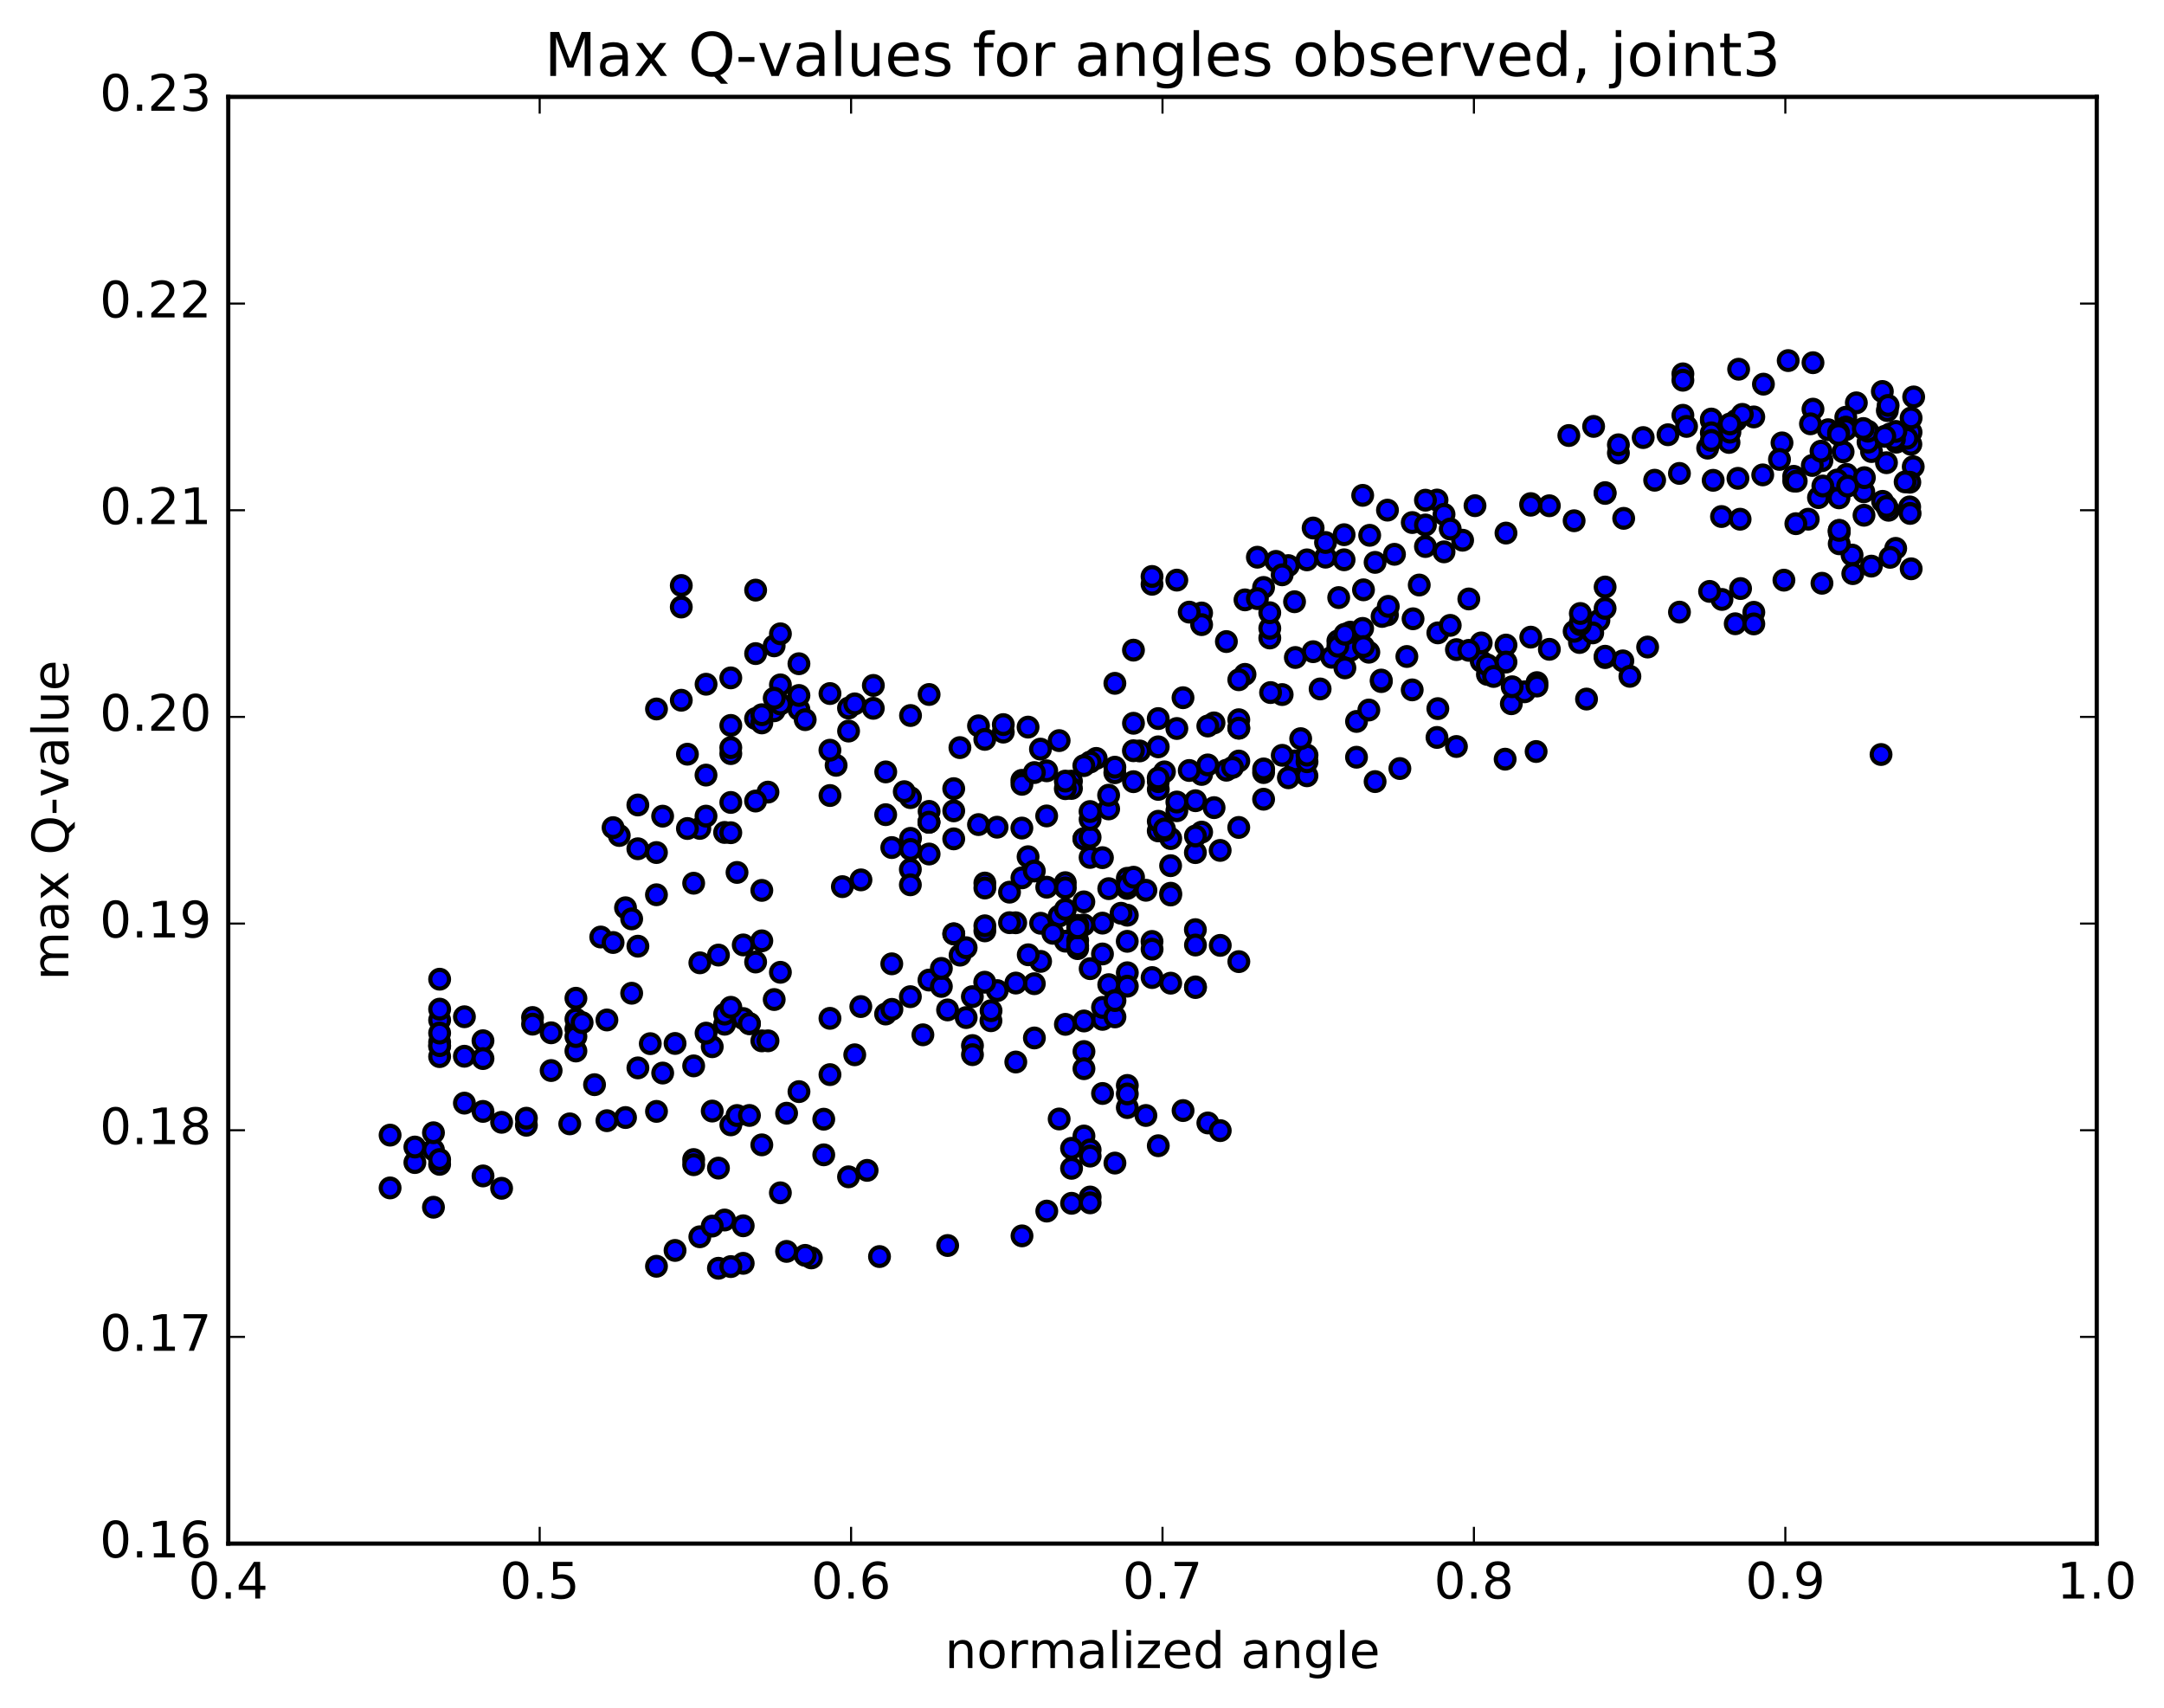 <?xml version="1.0" encoding="utf-8" standalone="no"?>
<!DOCTYPE svg PUBLIC "-//W3C//DTD SVG 1.1//EN"
  "http://www.w3.org/Graphics/SVG/1.1/DTD/svg11.dtd">
<!-- Created with matplotlib (http://matplotlib.org/) -->
<svg height="408pt" version="1.1" viewBox="0 0 517 408" width="517pt" xmlns="http://www.w3.org/2000/svg" xmlns:xlink="http://www.w3.org/1999/xlink">
 <defs>
  <style type="text/css">
*{stroke-linecap:butt;stroke-linejoin:round;stroke-miterlimit:100000;}
  </style>
 </defs>
 <g id="figure_1">
  <g id="patch_1">
   <path d="M 0 408.169 
L 517.674 408.169 
L 517.674 0 
L 0 0 
z
" style="fill:#ffffff;"/>
  </g>
  <g id="axes_1">
   <g id="patch_2">
    <path d="M 54.532 368.742 
L 500.933 368.742 
L 500.933 23.142 
L 54.532 23.142 
z
" style="fill:#ffffff;"/>
   </g>
   <g id="PathCollection_1">
    <defs>
     <path d="M 0 2.236 
C 0.593 2.236 1.162 2 1.581 1.581 
C 2 1.162 2.236 0.593 2.236 0 
C 2.236 -0.593 2 -1.162 1.581 -1.581 
C 1.162 -2 0.593 -2.236 0 -2.236 
C -0.593 -2.236 -1.162 -2 -1.581 -1.581 
C -2 -1.162 -2.236 -0.593 -2.236 0 
C -2.236 0.593 -2 1.162 -1.581 1.581 
C -1.162 2 -0.593 2.236 0 2.236 
z
" id="m0fa00e5e0a" style="stroke:#000000;"/>
    </defs>
    <g clip-path="url(#pa4497a079f)">
     <use style="fill:#0000ff;stroke:#000000;" x="449.399" xlink:href="#m0fa00e5e0a" y="180.241"/>
     <use style="fill:#0000ff;stroke:#000000;" x="221.933" xlink:href="#m0fa00e5e0a" y="196.412"/>
     <use style="fill:#0000ff;stroke:#000000;" x="227.854" xlink:href="#m0fa00e5e0a" y="193.701"/>
     <use style="fill:#0000ff;stroke:#000000;" x="244.135" xlink:href="#m0fa00e5e0a" y="186.411"/>
     <use style="fill:#0000ff;stroke:#000000;" x="248.576" xlink:href="#m0fa00e5e0a" y="178.954"/>
     <use style="fill:#0000ff;stroke:#000000;" x="233.774" xlink:href="#m0fa00e5e0a" y="196.981"/>
     <use style="fill:#0000ff;stroke:#000000;" x="217.493" xlink:href="#m0fa00e5e0a" y="207.686"/>
     <use style="fill:#0000ff;stroke:#000000;" x="213.053" xlink:href="#m0fa00e5e0a" y="202.47"/>
     <use style="fill:#0000ff;stroke:#000000;" x="217.494" xlink:href="#m0fa00e5e0a" y="211.367"/>
     <use style="fill:#0000ff;stroke:#000000;" x="213.054" xlink:href="#m0fa00e5e0a" y="230.243"/>
     <use style="fill:#0000ff;stroke:#000000;" x="217.494" xlink:href="#m0fa00e5e0a" y="238.09"/>
     <use style="fill:#0000ff;stroke:#000000;" x="205.655" xlink:href="#m0fa00e5e0a" y="240.452"/>
     <use style="fill:#0000ff;stroke:#000000;" x="211.577" xlink:href="#m0fa00e5e0a" y="242.234"/>
     <use style="fill:#0000ff;stroke:#000000;" x="221.938" xlink:href="#m0fa00e5e0a" y="234.122"/>
     <use style="fill:#0000ff;stroke:#000000;" x="227.86" xlink:href="#m0fa00e5e0a" y="223.09"/>
     <use style="fill:#0000ff;stroke:#000000;" x="242.661" xlink:href="#m0fa00e5e0a" y="220.436"/>
     <use style="fill:#0000ff;stroke:#000000;" x="258.943" xlink:href="#m0fa00e5e0a" y="215.441"/>
     <use style="fill:#0000ff;stroke:#000000;" x="269.305" xlink:href="#m0fa00e5e0a" y="212.229"/>
     <use style="fill:#0000ff;stroke:#000000;" x="275.226" xlink:href="#m0fa00e5e0a" y="224.898"/>
     <use style="fill:#0000ff;stroke:#000000;" x="285.588" xlink:href="#m0fa00e5e0a" y="222.08"/>
     <use style="fill:#0000ff;stroke:#000000;" x="291.509" xlink:href="#m0fa00e5e0a" y="203.151"/>
     <use style="fill:#0000ff;stroke:#000000;" x="295.95" xlink:href="#m0fa00e5e0a" y="197.664"/>
     <use style="fill:#0000ff;stroke:#000000;" x="285.589" xlink:href="#m0fa00e5e0a" y="203.675"/>
     <use style="fill:#0000ff;stroke:#000000;" x="279.669" xlink:href="#m0fa00e5e0a" y="206.797"/>
     <use style="fill:#0000ff;stroke:#000000;" x="263.388" xlink:href="#m0fa00e5e0a" y="220.52"/>
     <use style="fill:#0000ff;stroke:#000000;" x="253.027" xlink:href="#m0fa00e5e0a" y="218.828"/>
     <use style="fill:#0000ff;stroke:#000000;" x="258.949" xlink:href="#m0fa00e5e0a" y="220.95"/>
     <use style="fill:#0000ff;stroke:#000000;" x="269.31" xlink:href="#m0fa00e5e0a" y="224.866"/>
     <use style="fill:#0000ff;stroke:#000000;" x="263.39" xlink:href="#m0fa00e5e0a" y="227.886"/>
     <use style="fill:#0000ff;stroke:#000000;" x="247.108" xlink:href="#m0fa00e5e0a" y="234.99"/>
     <use style="fill:#0000ff;stroke:#000000;" x="236.747" xlink:href="#m0fa00e5e0a" y="243.839"/>
     <use style="fill:#0000ff;stroke:#000000;" x="230.827" xlink:href="#m0fa00e5e0a" y="243.082"/>
     <use style="fill:#0000ff;stroke:#000000;" x="226.387" xlink:href="#m0fa00e5e0a" y="241.257"/>
     <use style="fill:#0000ff;stroke:#000000;" x="232.308" xlink:href="#m0fa00e5e0a" y="238.086"/>
     <use style="fill:#0000ff;stroke:#000000;" x="227.868" xlink:href="#m0fa00e5e0a" y="223.08"/>
     <use style="fill:#0000ff;stroke:#000000;" x="244.15" xlink:href="#m0fa00e5e0a" y="209.706"/>
     <use style="fill:#0000ff;stroke:#000000;" x="254.512" xlink:href="#m0fa00e5e0a" y="210.858"/>
     <use style="fill:#0000ff;stroke:#000000;" x="260.434" xlink:href="#m0fa00e5e0a" y="204.826"/>
     <use style="fill:#0000ff;stroke:#000000;" x="276.716" xlink:href="#m0fa00e5e0a" y="198.489"/>
     <use style="fill:#0000ff;stroke:#000000;" x="287.078" xlink:href="#m0fa00e5e0a" y="185.004"/>
     <use style="fill:#0000ff;stroke:#000000;" x="292.999" xlink:href="#m0fa00e5e0a" y="183.993"/>
     <use style="fill:#0000ff;stroke:#000000;" x="309.281" xlink:href="#m0fa00e5e0a" y="181.777"/>
     <use style="fill:#0000ff;stroke:#000000;" x="324.082" xlink:href="#m0fa00e5e0a" y="180.889"/>
     <use style="fill:#0000ff;stroke:#000000;" x="334.444" xlink:href="#m0fa00e5e0a" y="183.591"/>
     <use style="fill:#0000ff;stroke:#000000;" x="328.525" xlink:href="#m0fa00e5e0a" y="186.711"/>
     <use style="fill:#0000ff;stroke:#000000;" x="312.244" xlink:href="#m0fa00e5e0a" y="185.324"/>
     <use style="fill:#0000ff;stroke:#000000;" x="301.884" xlink:href="#m0fa00e5e0a" y="184.555"/>
     <use style="fill:#0000ff;stroke:#000000;" x="301.884" xlink:href="#m0fa00e5e0a" y="190.921"/>
     <use style="fill:#0000ff;stroke:#000000;" x="307.806" xlink:href="#m0fa00e5e0a" y="185.798"/>
     <use style="fill:#0000ff;stroke:#000000;" x="324.088" xlink:href="#m0fa00e5e0a" y="172.341"/>
     <use style="fill:#0000ff;stroke:#000000;" x="330.009" xlink:href="#m0fa00e5e0a" y="162.821"/>
     <use style="fill:#0000ff;stroke:#000000;" x="313.727" xlink:href="#m0fa00e5e0a" y="155.68"/>
     <use style="fill:#0000ff;stroke:#000000;" x="303.367" xlink:href="#m0fa00e5e0a" y="152.407"/>
     <use style="fill:#0000ff;stroke:#000000;" x="303.366" xlink:href="#m0fa00e5e0a" y="150.091"/>
     <use style="fill:#0000ff;stroke:#000000;" x="297.445" xlink:href="#m0fa00e5e0a" y="161.095"/>
     <use style="fill:#0000ff;stroke:#000000;" x="281.164" xlink:href="#m0fa00e5e0a" y="174.028"/>
     <use style="fill:#0000ff;stroke:#000000;" x="276.724" xlink:href="#m0fa00e5e0a" y="188.576"/>
     <use style="fill:#0000ff;stroke:#000000;" x="287.085" xlink:href="#m0fa00e5e0a" y="198.78"/>
     <use style="fill:#0000ff;stroke:#000000;" x="281.165" xlink:href="#m0fa00e5e0a" y="193.671"/>
     <use style="fill:#0000ff;stroke:#000000;" x="276.724" xlink:href="#m0fa00e5e0a" y="186.719"/>
     <use style="fill:#0000ff;stroke:#000000;" x="281.165" xlink:href="#m0fa00e5e0a" y="191.591"/>
     <use style="fill:#0000ff;stroke:#000000;" x="276.724" xlink:href="#m0fa00e5e0a" y="196.186"/>
     <use style="fill:#0000ff;stroke:#000000;" x="285.605" xlink:href="#m0fa00e5e0a" y="199.713"/>
     <use style="fill:#0000ff;stroke:#000000;" x="279.685" xlink:href="#m0fa00e5e0a" y="213.377"/>
     <use style="fill:#0000ff;stroke:#000000;" x="275.245" xlink:href="#m0fa00e5e0a" y="226.747"/>
     <use style="fill:#0000ff;stroke:#000000;" x="285.607" xlink:href="#m0fa00e5e0a" y="225.751"/>
     <use style="fill:#0000ff;stroke:#000000;" x="279.688" xlink:href="#m0fa00e5e0a" y="213.803"/>
     <use style="fill:#0000ff;stroke:#000000;" x="269.327" xlink:href="#m0fa00e5e0a" y="209.805"/>
     <use style="fill:#0000ff;stroke:#000000;" x="269.328" xlink:href="#m0fa00e5e0a" y="211.443"/>
     <use style="fill:#0000ff;stroke:#000000;" x="269.328" xlink:href="#m0fa00e5e0a" y="218.629"/>
     <use style="fill:#0000ff;stroke:#000000;" x="269.328" xlink:href="#m0fa00e5e0a" y="232.376"/>
     <use style="fill:#0000ff;stroke:#000000;" x="269.328" xlink:href="#m0fa00e5e0a" y="235.584"/>
     <use style="fill:#0000ff;stroke:#000000;" x="275.249" xlink:href="#m0fa00e5e0a" y="233.523"/>
     <use style="fill:#0000ff;stroke:#000000;" x="291.531" xlink:href="#m0fa00e5e0a" y="225.835"/>
     <use style="fill:#0000ff;stroke:#000000;" x="295.971" xlink:href="#m0fa00e5e0a" y="229.717"/>
     <use style="fill:#0000ff;stroke:#000000;" x="285.61" xlink:href="#m0fa00e5e0a" y="235.751"/>
     <use style="fill:#0000ff;stroke:#000000;" x="285.61" xlink:href="#m0fa00e5e0a" y="235.907"/>
     <use style="fill:#0000ff;stroke:#000000;" x="279.69" xlink:href="#m0fa00e5e0a" y="234.865"/>
     <use style="fill:#0000ff;stroke:#000000;" x="263.408" xlink:href="#m0fa00e5e0a" y="243.513"/>
     <use style="fill:#0000ff;stroke:#000000;" x="258.967" xlink:href="#m0fa00e5e0a" y="251.2"/>
     <use style="fill:#0000ff;stroke:#000000;" x="263.408" xlink:href="#m0fa00e5e0a" y="240.647"/>
     <use style="fill:#0000ff;stroke:#000000;" x="247.126" xlink:href="#m0fa00e5e0a" y="247.952"/>
     <use style="fill:#0000ff;stroke:#000000;" x="242.685" xlink:href="#m0fa00e5e0a" y="253.698"/>
     <use style="fill:#0000ff;stroke:#000000;" x="258.967" xlink:href="#m0fa00e5e0a" y="255.294"/>
     <use style="fill:#0000ff;stroke:#000000;" x="269.327" xlink:href="#m0fa00e5e0a" y="259.296"/>
     <use style="fill:#0000ff;stroke:#000000;" x="269.327" xlink:href="#m0fa00e5e0a" y="264.583"/>
     <use style="fill:#0000ff;stroke:#000000;" x="269.327" xlink:href="#m0fa00e5e0a" y="261.333"/>
     <use style="fill:#0000ff;stroke:#000000;" x="263.406" xlink:href="#m0fa00e5e0a" y="261.215"/>
     <use style="fill:#0000ff;stroke:#000000;" x="253.045" xlink:href="#m0fa00e5e0a" y="267.306"/>
     <use style="fill:#0000ff;stroke:#000000;" x="258.966" xlink:href="#m0fa00e5e0a" y="271.378"/>
     <use style="fill:#0000ff;stroke:#000000;" x="273.767" xlink:href="#m0fa00e5e0a" y="266.472"/>
     <use style="fill:#0000ff;stroke:#000000;" x="282.648" xlink:href="#m0fa00e5e0a" y="265.298"/>
     <use style="fill:#0000ff;stroke:#000000;" x="288.568" xlink:href="#m0fa00e5e0a" y="268.257"/>
     <use style="fill:#0000ff;stroke:#000000;" x="291.528" xlink:href="#m0fa00e5e0a" y="270.089"/>
     <use style="fill:#0000ff;stroke:#000000;" x="276.727" xlink:href="#m0fa00e5e0a" y="273.697"/>
     <use style="fill:#0000ff;stroke:#000000;" x="260.445" xlink:href="#m0fa00e5e0a" y="274.697"/>
     <use style="fill:#0000ff;stroke:#000000;" x="256.005" xlink:href="#m0fa00e5e0a" y="274.312"/>
     <use style="fill:#0000ff;stroke:#000000;" x="260.446" xlink:href="#m0fa00e5e0a" y="276.174"/>
     <use style="fill:#0000ff;stroke:#000000;" x="256.005" xlink:href="#m0fa00e5e0a" y="279.094"/>
     <use style="fill:#0000ff;stroke:#000000;" x="266.367" xlink:href="#m0fa00e5e0a" y="277.84"/>
     <use style="fill:#0000ff;stroke:#000000;" x="260.446" xlink:href="#m0fa00e5e0a" y="285.949"/>
     <use style="fill:#0000ff;stroke:#000000;" x="250.086" xlink:href="#m0fa00e5e0a" y="289.311"/>
     <use style="fill:#0000ff;stroke:#000000;" x="256.007" xlink:href="#m0fa00e5e0a" y="287.451"/>
     <use style="fill:#0000ff;stroke:#000000;" x="260.448" xlink:href="#m0fa00e5e0a" y="287.342"/>
     <use style="fill:#0000ff;stroke:#000000;" x="244.167" xlink:href="#m0fa00e5e0a" y="295.231"/>
     <use style="fill:#0000ff;stroke:#000000;" x="226.405" xlink:href="#m0fa00e5e0a" y="297.535"/>
     <use style="fill:#0000ff;stroke:#000000;" x="210.123" xlink:href="#m0fa00e5e0a" y="300.173"/>
     <use style="fill:#0000ff;stroke:#000000;" x="193.841" xlink:href="#m0fa00e5e0a" y="300.494"/>
     <use style="fill:#0000ff;stroke:#000000;" x="177.559" xlink:href="#m0fa00e5e0a" y="301.79"/>
     <use style="fill:#0000ff;stroke:#000000;" x="167.198" xlink:href="#m0fa00e5e0a" y="295.445"/>
     <use style="fill:#0000ff;stroke:#000000;" x="173.12" xlink:href="#m0fa00e5e0a" y="291.441"/>
     <use style="fill:#0000ff;stroke:#000000;" x="177.561" xlink:href="#m0fa00e5e0a" y="292.823"/>
     <use style="fill:#0000ff;stroke:#000000;" x="161.279" xlink:href="#m0fa00e5e0a" y="298.71"/>
     <use style="fill:#0000ff;stroke:#000000;" x="156.838" xlink:href="#m0fa00e5e0a" y="302.493"/>
     <use style="fill:#0000ff;stroke:#000000;" x="171.639" xlink:href="#m0fa00e5e0a" y="302.97"/>
     <use style="fill:#0000ff;stroke:#000000;" x="187.921" xlink:href="#m0fa00e5e0a" y="298.94"/>
     <use style="fill:#0000ff;stroke:#000000;" x="192.362" xlink:href="#m0fa00e5e0a" y="299.889"/>
     <use style="fill:#0000ff;stroke:#000000;" x="174.601" xlink:href="#m0fa00e5e0a" y="302.569"/>
     <use style="fill:#0000ff;stroke:#000000;" x="170.159" xlink:href="#m0fa00e5e0a" y="292.888"/>
     <use style="fill:#0000ff;stroke:#000000;" x="186.44" xlink:href="#m0fa00e5e0a" y="284.946"/>
     <use style="fill:#0000ff;stroke:#000000;" x="202.722" xlink:href="#m0fa00e5e0a" y="281.124"/>
     <use style="fill:#0000ff;stroke:#000000;" x="207.163" xlink:href="#m0fa00e5e0a" y="279.584"/>
     <use style="fill:#0000ff;stroke:#000000;" x="196.803" xlink:href="#m0fa00e5e0a" y="275.873"/>
     <use style="fill:#0000ff;stroke:#000000;" x="196.804" xlink:href="#m0fa00e5e0a" y="267.36"/>
     <use style="fill:#0000ff;stroke:#000000;" x="190.883" xlink:href="#m0fa00e5e0a" y="260.771"/>
     <use style="fill:#0000ff;stroke:#000000;" x="174.601" xlink:href="#m0fa00e5e0a" y="268.712"/>
     <use style="fill:#0000ff;stroke:#000000;" x="170.161" xlink:href="#m0fa00e5e0a" y="265.415"/>
     <use style="fill:#0000ff;stroke:#000000;" x="176.082" xlink:href="#m0fa00e5e0a" y="266.478"/>
     <use style="fill:#0000ff;stroke:#000000;" x="165.722" xlink:href="#m0fa00e5e0a" y="276.998"/>
     <use style="fill:#0000ff;stroke:#000000;" x="165.723" xlink:href="#m0fa00e5e0a" y="278.231"/>
     <use style="fill:#0000ff;stroke:#000000;" x="171.644" xlink:href="#m0fa00e5e0a" y="279.045"/>
     <use style="fill:#0000ff;stroke:#000000;" x="182.005" xlink:href="#m0fa00e5e0a" y="273.49"/>
     <use style="fill:#0000ff;stroke:#000000;" x="187.926" xlink:href="#m0fa00e5e0a" y="265.926"/>
     <use style="fill:#0000ff;stroke:#000000;" x="198.287" xlink:href="#m0fa00e5e0a" y="256.71"/>
     <use style="fill:#0000ff;stroke:#000000;" x="204.207" xlink:href="#m0fa00e5e0a" y="251.972"/>
     <use style="fill:#0000ff;stroke:#000000;" x="220.488" xlink:href="#m0fa00e5e0a" y="247.2"/>
     <use style="fill:#0000ff;stroke:#000000;" x="236.77" xlink:href="#m0fa00e5e0a" y="241.438"/>
     <use style="fill:#0000ff;stroke:#000000;" x="248.611" xlink:href="#m0fa00e5e0a" y="229.663"/>
     <use style="fill:#0000ff;stroke:#000000;" x="242.691" xlink:href="#m0fa00e5e0a" y="234.837"/>
     <use style="fill:#0000ff;stroke:#000000;" x="232.331" xlink:href="#m0fa00e5e0a" y="249.766"/>
     <use style="fill:#0000ff;stroke:#000000;" x="232.331" xlink:href="#m0fa00e5e0a" y="251.944"/>
     <use style="fill:#0000ff;stroke:#000000;" x="238.252" xlink:href="#m0fa00e5e0a" y="236.641"/>
     <use style="fill:#0000ff;stroke:#000000;" x="248.613" xlink:href="#m0fa00e5e0a" y="220.552"/>
     <use style="fill:#0000ff;stroke:#000000;" x="254.533" xlink:href="#m0fa00e5e0a" y="217.24"/>
     <use style="fill:#0000ff;stroke:#000000;" x="264.894" xlink:href="#m0fa00e5e0a" y="212.287"/>
     <use style="fill:#0000ff;stroke:#000000;" x="270.814" xlink:href="#m0fa00e5e0a" y="209.556"/>
     <use style="fill:#0000ff;stroke:#000000;" x="279.696" xlink:href="#m0fa00e5e0a" y="200.321"/>
     <use style="fill:#0000ff;stroke:#000000;" x="285.617" xlink:href="#m0fa00e5e0a" y="191.279"/>
     <use style="fill:#0000ff;stroke:#000000;" x="301.898" xlink:href="#m0fa00e5e0a" y="183.686"/>
     <use style="fill:#0000ff;stroke:#000000;" x="312.259" xlink:href="#m0fa00e5e0a" y="181.966"/>
     <use style="fill:#0000ff;stroke:#000000;" x="312.259" xlink:href="#m0fa00e5e0a" y="180.389"/>
     <use style="fill:#0000ff;stroke:#000000;" x="306.338" xlink:href="#m0fa00e5e0a" y="180.435"/>
     <use style="fill:#0000ff;stroke:#000000;" x="290.056" xlink:href="#m0fa00e5e0a" y="192.932"/>
     <use style="fill:#0000ff;stroke:#000000;" x="273.774" xlink:href="#m0fa00e5e0a" y="212.67"/>
     <use style="fill:#0000ff;stroke:#000000;" x="257.492" xlink:href="#m0fa00e5e0a" y="221.044"/>
     <use style="fill:#0000ff;stroke:#000000;" x="254.532" xlink:href="#m0fa00e5e0a" y="224.831"/>
     <use style="fill:#0000ff;stroke:#000000;" x="264.893" xlink:href="#m0fa00e5e0a" y="235.218"/>
     <use style="fill:#0000ff;stroke:#000000;" x="258.973" xlink:href="#m0fa00e5e0a" y="243.895"/>
     <use style="fill:#0000ff;stroke:#000000;" x="254.533" xlink:href="#m0fa00e5e0a" y="244.703"/>
     <use style="fill:#0000ff;stroke:#000000;" x="266.374" xlink:href="#m0fa00e5e0a" y="242.922"/>
     <use style="fill:#0000ff;stroke:#000000;" x="266.375" xlink:href="#m0fa00e5e0a" y="239.015"/>
     <use style="fill:#0000ff;stroke:#000000;" x="260.454" xlink:href="#m0fa00e5e0a" y="231.399"/>
     <use style="fill:#0000ff;stroke:#000000;" x="245.653" xlink:href="#m0fa00e5e0a" y="228.083"/>
     <use style="fill:#0000ff;stroke:#000000;" x="235.292" xlink:href="#m0fa00e5e0a" y="222.372"/>
     <use style="fill:#0000ff;stroke:#000000;" x="235.292" xlink:href="#m0fa00e5e0a" y="210.946"/>
     <use style="fill:#0000ff;stroke:#000000;" x="235.292" xlink:href="#m0fa00e5e0a" y="212.131"/>
     <use style="fill:#0000ff;stroke:#000000;" x="235.292" xlink:href="#m0fa00e5e0a" y="221.158"/>
     <use style="fill:#0000ff;stroke:#000000;" x="229.371" xlink:href="#m0fa00e5e0a" y="228.167"/>
     <use style="fill:#0000ff;stroke:#000000;" x="213.089" xlink:href="#m0fa00e5e0a" y="241.122"/>
     <use style="fill:#0000ff;stroke:#000000;" x="198.287" xlink:href="#m0fa00e5e0a" y="243.266"/>
     <use style="fill:#0000ff;stroke:#000000;" x="182.006" xlink:href="#m0fa00e5e0a" y="248.647"/>
     <use style="fill:#0000ff;stroke:#000000;" x="177.565" xlink:href="#m0fa00e5e0a" y="243.314"/>
     <use style="fill:#0000ff;stroke:#000000;" x="180.525" xlink:href="#m0fa00e5e0a" y="229.809"/>
     <use style="fill:#0000ff;stroke:#000000;" x="171.644" xlink:href="#m0fa00e5e0a" y="228.152"/>
     <use style="fill:#0000ff;stroke:#000000;" x="177.565" xlink:href="#m0fa00e5e0a" y="225.727"/>
     <use style="fill:#0000ff;stroke:#000000;" x="182.005" xlink:href="#m0fa00e5e0a" y="224.751"/>
     <use style="fill:#0000ff;stroke:#000000;" x="167.203" xlink:href="#m0fa00e5e0a" y="230.004"/>
     <use style="fill:#0000ff;stroke:#000000;" x="152.402" xlink:href="#m0fa00e5e0a" y="226.031"/>
     <use style="fill:#0000ff;stroke:#000000;" x="143.521" xlink:href="#m0fa00e5e0a" y="223.84"/>
     <use style="fill:#0000ff;stroke:#000000;" x="149.442" xlink:href="#m0fa00e5e0a" y="216.85"/>
     <use style="fill:#0000ff;stroke:#000000;" x="165.723" xlink:href="#m0fa00e5e0a" y="210.988"/>
     <use style="fill:#0000ff;stroke:#000000;" x="176.084" xlink:href="#m0fa00e5e0a" y="208.412"/>
     <use style="fill:#0000ff;stroke:#000000;" x="182.004" xlink:href="#m0fa00e5e0a" y="212.702"/>
     <use style="fill:#0000ff;stroke:#000000;" x="186.444" xlink:href="#m0fa00e5e0a" y="232.268"/>
     <use style="fill:#0000ff;stroke:#000000;" x="170.163" xlink:href="#m0fa00e5e0a" y="250.048"/>
     <use style="fill:#0000ff;stroke:#000000;" x="158.322" xlink:href="#m0fa00e5e0a" y="256.336"/>
     <use style="fill:#0000ff;stroke:#000000;" x="152.402" xlink:href="#m0fa00e5e0a" y="255.104"/>
     <use style="fill:#0000ff;stroke:#000000;" x="142.041" xlink:href="#m0fa00e5e0a" y="259.112"/>
     <use style="fill:#0000ff;stroke:#000000;" x="136.121" xlink:href="#m0fa00e5e0a" y="268.475"/>
     <use style="fill:#0000ff;stroke:#000000;" x="125.759" xlink:href="#m0fa00e5e0a" y="268.808"/>
     <use style="fill:#0000ff;stroke:#000000;" x="125.759" xlink:href="#m0fa00e5e0a" y="267.124"/>
     <use style="fill:#0000ff;stroke:#000000;" x="119.839" xlink:href="#m0fa00e5e0a" y="268.101"/>
     <use style="fill:#0000ff;stroke:#000000;" x="103.557" xlink:href="#m0fa00e5e0a" y="274.685"/>
     <use style="fill:#0000ff;stroke:#000000;" x="99.117" xlink:href="#m0fa00e5e0a" y="277.717"/>
     <use style="fill:#0000ff;stroke:#000000;" x="115.399" xlink:href="#m0fa00e5e0a" y="280.913"/>
     <use style="fill:#0000ff;stroke:#000000;" x="119.839" xlink:href="#m0fa00e5e0a" y="283.868"/>
     <use style="fill:#0000ff;stroke:#000000;" x="103.558" xlink:href="#m0fa00e5e0a" y="288.391"/>
     <use style="fill:#0000ff;stroke:#000000;" x="93.197" xlink:href="#m0fa00e5e0a" y="283.776"/>
     <use style="fill:#0000ff;stroke:#000000;" x="99.117" xlink:href="#m0fa00e5e0a" y="274.008"/>
     <use style="fill:#0000ff;stroke:#000000;" x="103.558" xlink:href="#m0fa00e5e0a" y="270.599"/>
     <use style="fill:#0000ff;stroke:#000000;" x="93.198" xlink:href="#m0fa00e5e0a" y="271.164"/>
     <use style="fill:#0000ff;stroke:#000000;" x="221.933" xlink:href="#m0fa00e5e0a" y="196.412"/>
     <use style="fill:#0000ff;stroke:#000000;" x="227.854" xlink:href="#m0fa00e5e0a" y="188.395"/>
     <use style="fill:#0000ff;stroke:#000000;" x="239.695" xlink:href="#m0fa00e5e0a" y="174.892"/>
     <use style="fill:#0000ff;stroke:#000000;" x="233.775" xlink:href="#m0fa00e5e0a" y="173.389"/>
     <use style="fill:#0000ff;stroke:#000000;" x="229.334" xlink:href="#m0fa00e5e0a" y="178.591"/>
     <use style="fill:#0000ff;stroke:#000000;" x="239.695" xlink:href="#m0fa00e5e0a" y="173.096"/>
     <use style="fill:#0000ff;stroke:#000000;" x="245.615" xlink:href="#m0fa00e5e0a" y="173.696"/>
     <use style="fill:#0000ff;stroke:#000000;" x="255.977" xlink:href="#m0fa00e5e0a" y="186.601"/>
     <use style="fill:#0000ff;stroke:#000000;" x="255.977" xlink:href="#m0fa00e5e0a" y="188.349"/>
     <use style="fill:#0000ff;stroke:#000000;" x="261.898" xlink:href="#m0fa00e5e0a" y="181.172"/>
     <use style="fill:#0000ff;stroke:#000000;" x="272.259" xlink:href="#m0fa00e5e0a" y="179.389"/>
     <use style="fill:#0000ff;stroke:#000000;" x="266.34" xlink:href="#m0fa00e5e0a" y="184.593"/>
     <use style="fill:#0000ff;stroke:#000000;" x="250.058" xlink:href="#m0fa00e5e0a" y="194.914"/>
     <use style="fill:#0000ff;stroke:#000000;" x="245.618" xlink:href="#m0fa00e5e0a" y="204.655"/>
     <use style="fill:#0000ff;stroke:#000000;" x="263.38" xlink:href="#m0fa00e5e0a" y="204.881"/>
     <use style="fill:#0000ff;stroke:#000000;" x="267.821" xlink:href="#m0fa00e5e0a" y="218.162"/>
     <use style="fill:#0000ff;stroke:#000000;" x="257.461" xlink:href="#m0fa00e5e0a" y="226.612"/>
     <use style="fill:#0000ff;stroke:#000000;" x="257.461" xlink:href="#m0fa00e5e0a" y="224.673"/>
     <use style="fill:#0000ff;stroke:#000000;" x="257.462" xlink:href="#m0fa00e5e0a" y="225.952"/>
     <use style="fill:#0000ff;stroke:#000000;" x="257.461" xlink:href="#m0fa00e5e0a" y="221.641"/>
     <use style="fill:#0000ff;stroke:#000000;" x="251.541" xlink:href="#m0fa00e5e0a" y="222.951"/>
     <use style="fill:#0000ff;stroke:#000000;" x="235.259" xlink:href="#m0fa00e5e0a" y="234.635"/>
     <use style="fill:#0000ff;stroke:#000000;" x="224.899" xlink:href="#m0fa00e5e0a" y="235.638"/>
     <use style="fill:#0000ff;stroke:#000000;" x="224.9" xlink:href="#m0fa00e5e0a" y="231.34"/>
     <use style="fill:#0000ff;stroke:#000000;" x="230.822" xlink:href="#m0fa00e5e0a" y="226.393"/>
     <use style="fill:#0000ff;stroke:#000000;" x="241.184" xlink:href="#m0fa00e5e0a" y="220.415"/>
     <use style="fill:#0000ff;stroke:#000000;" x="241.185" xlink:href="#m0fa00e5e0a" y="213.125"/>
     <use style="fill:#0000ff;stroke:#000000;" x="247.106" xlink:href="#m0fa00e5e0a" y="208.072"/>
     <use style="fill:#0000ff;stroke:#000000;" x="258.948" xlink:href="#m0fa00e5e0a" y="200.389"/>
     <use style="fill:#0000ff;stroke:#000000;" x="258.949" xlink:href="#m0fa00e5e0a" y="200.359"/>
     <use style="fill:#0000ff;stroke:#000000;" x="264.87" xlink:href="#m0fa00e5e0a" y="193.24"/>
     <use style="fill:#0000ff;stroke:#000000;" x="276.712" xlink:href="#m0fa00e5e0a" y="178.409"/>
     <use style="fill:#0000ff;stroke:#000000;" x="276.712" xlink:href="#m0fa00e5e0a" y="171.656"/>
     <use style="fill:#0000ff;stroke:#000000;" x="282.633" xlink:href="#m0fa00e5e0a" y="166.671"/>
     <use style="fill:#0000ff;stroke:#000000;" x="292.995" xlink:href="#m0fa00e5e0a" y="153.26"/>
     <use style="fill:#0000ff;stroke:#000000;" x="287.075" xlink:href="#m0fa00e5e0a" y="146.433"/>
     <use style="fill:#0000ff;stroke:#000000;" x="275.235" xlink:href="#m0fa00e5e0a" y="139.574"/>
     <use style="fill:#0000ff;stroke:#000000;" x="275.235" xlink:href="#m0fa00e5e0a" y="137.709"/>
     <use style="fill:#0000ff;stroke:#000000;" x="281.156" xlink:href="#m0fa00e5e0a" y="138.583"/>
     <use style="fill:#0000ff;stroke:#000000;" x="297.437" xlink:href="#m0fa00e5e0a" y="143.299"/>
     <use style="fill:#0000ff;stroke:#000000;" x="307.799" xlink:href="#m0fa00e5e0a" y="135.11"/>
     <use style="fill:#0000ff;stroke:#000000;" x="313.719" xlink:href="#m0fa00e5e0a" y="126.134"/>
     <use style="fill:#0000ff;stroke:#000000;" x="325.56" xlink:href="#m0fa00e5e0a" y="118.331"/>
     <use style="fill:#0000ff;stroke:#000000;" x="331.481" xlink:href="#m0fa00e5e0a" y="121.863"/>
     <use style="fill:#0000ff;stroke:#000000;" x="343.322" xlink:href="#m0fa00e5e0a" y="119.451"/>
     <use style="fill:#0000ff;stroke:#000000;" x="337.402" xlink:href="#m0fa00e5e0a" y="124.83"/>
     <use style="fill:#0000ff;stroke:#000000;" x="321.12" xlink:href="#m0fa00e5e0a" y="127.731"/>
     <use style="fill:#0000ff;stroke:#000000;" x="304.838" xlink:href="#m0fa00e5e0a" y="134.106"/>
     <use style="fill:#0000ff;stroke:#000000;" x="300.398" xlink:href="#m0fa00e5e0a" y="133.109"/>
     <use style="fill:#0000ff;stroke:#000000;" x="316.68" xlink:href="#m0fa00e5e0a" y="133.099"/>
     <use style="fill:#0000ff;stroke:#000000;" x="321.12" xlink:href="#m0fa00e5e0a" y="133.726"/>
     <use style="fill:#0000ff;stroke:#000000;" x="309.279" xlink:href="#m0fa00e5e0a" y="143.746"/>
     <use style="fill:#0000ff;stroke:#000000;" x="303.359" xlink:href="#m0fa00e5e0a" y="146.371"/>
     <use style="fill:#0000ff;stroke:#000000;" x="287.077" xlink:href="#m0fa00e5e0a" y="149.215"/>
     <use style="fill:#0000ff;stroke:#000000;" x="270.796" xlink:href="#m0fa00e5e0a" y="155.309"/>
     <use style="fill:#0000ff;stroke:#000000;" x="266.355" xlink:href="#m0fa00e5e0a" y="163.238"/>
     <use style="fill:#0000ff;stroke:#000000;" x="284.117" xlink:href="#m0fa00e5e0a" y="146.227"/>
     <use style="fill:#0000ff;stroke:#000000;" x="301.879" xlink:href="#m0fa00e5e0a" y="140.334"/>
     <use style="fill:#0000ff;stroke:#000000;" x="312.241" xlink:href="#m0fa00e5e0a" y="133.743"/>
     <use style="fill:#0000ff;stroke:#000000;" x="306.321" xlink:href="#m0fa00e5e0a" y="137.315"/>
     <use style="fill:#0000ff;stroke:#000000;" x="300.401" xlink:href="#m0fa00e5e0a" y="143"/>
     <use style="fill:#0000ff;stroke:#000000;" x="316.682" xlink:href="#m0fa00e5e0a" y="129.592"/>
     <use style="fill:#0000ff;stroke:#000000;" x="328.524" xlink:href="#m0fa00e5e0a" y="134.344"/>
     <use style="fill:#0000ff;stroke:#000000;" x="322.603" xlink:href="#m0fa00e5e0a" y="155.374"/>
     <use style="fill:#0000ff;stroke:#000000;" x="318.163" xlink:href="#m0fa00e5e0a" y="157.015"/>
     <use style="fill:#0000ff;stroke:#000000;" x="322.603" xlink:href="#m0fa00e5e0a" y="151.012"/>
     <use style="fill:#0000ff;stroke:#000000;" x="306.322" xlink:href="#m0fa00e5e0a" y="165.922"/>
     <use style="fill:#0000ff;stroke:#000000;" x="295.961" xlink:href="#m0fa00e5e0a" y="181.799"/>
     <use style="fill:#0000ff;stroke:#000000;" x="295.961" xlink:href="#m0fa00e5e0a" y="173.949"/>
     <use style="fill:#0000ff;stroke:#000000;" x="295.959" xlink:href="#m0fa00e5e0a" y="162.383"/>
     <use style="fill:#0000ff;stroke:#000000;" x="295.959" xlink:href="#m0fa00e5e0a" y="171.929"/>
     <use style="fill:#0000ff;stroke:#000000;" x="295.958" xlink:href="#m0fa00e5e0a" y="173.938"/>
     <use style="fill:#0000ff;stroke:#000000;" x="290.037" xlink:href="#m0fa00e5e0a" y="172.691"/>
     <use style="fill:#0000ff;stroke:#000000;" x="278.196" xlink:href="#m0fa00e5e0a" y="184.388"/>
     <use style="fill:#0000ff;stroke:#000000;" x="278.196" xlink:href="#m0fa00e5e0a" y="198.357"/>
     <use style="fill:#0000ff;stroke:#000000;" x="278.197" xlink:href="#m0fa00e5e0a" y="198.025"/>
     <use style="fill:#0000ff;stroke:#000000;" x="284.118" xlink:href="#m0fa00e5e0a" y="184.057"/>
     <use style="fill:#0000ff;stroke:#000000;" x="288.558" xlink:href="#m0fa00e5e0a" y="173.432"/>
     <use style="fill:#0000ff;stroke:#000000;" x="270.797" xlink:href="#m0fa00e5e0a" y="172.777"/>
     <use style="fill:#0000ff;stroke:#000000;" x="254.515" xlink:href="#m0fa00e5e0a" y="188.405"/>
     <use style="fill:#0000ff;stroke:#000000;" x="244.154" xlink:href="#m0fa00e5e0a" y="187.36"/>
     <use style="fill:#0000ff;stroke:#000000;" x="250.074" xlink:href="#m0fa00e5e0a" y="184.134"/>
     <use style="fill:#0000ff;stroke:#000000;" x="266.356" xlink:href="#m0fa00e5e0a" y="183.269"/>
     <use style="fill:#0000ff;stroke:#000000;" x="270.797" xlink:href="#m0fa00e5e0a" y="186.733"/>
     <use style="fill:#0000ff;stroke:#000000;" x="260.437" xlink:href="#m0fa00e5e0a" y="200.008"/>
     <use style="fill:#0000ff;stroke:#000000;" x="254.517" xlink:href="#m0fa00e5e0a" y="212.093"/>
     <use style="fill:#0000ff;stroke:#000000;" x="250.077" xlink:href="#m0fa00e5e0a" y="211.937"/>
     <use style="fill:#0000ff;stroke:#000000;" x="260.438" xlink:href="#m0fa00e5e0a" y="195.757"/>
     <use style="fill:#0000ff;stroke:#000000;" x="260.439" xlink:href="#m0fa00e5e0a" y="182.041"/>
     <use style="fill:#0000ff;stroke:#000000;" x="254.519" xlink:href="#m0fa00e5e0a" y="186.596"/>
     <use style="fill:#0000ff;stroke:#000000;" x="247.12" xlink:href="#m0fa00e5e0a" y="184.557"/>
     <use style="fill:#0000ff;stroke:#000000;" x="253.041" xlink:href="#m0fa00e5e0a" y="176.919"/>
     <use style="fill:#0000ff;stroke:#000000;" x="235.279" xlink:href="#m0fa00e5e0a" y="176.625"/>
     <use style="fill:#0000ff;stroke:#000000;" x="217.518" xlink:href="#m0fa00e5e0a" y="190.539"/>
     <use style="fill:#0000ff;stroke:#000000;" x="211.597" xlink:href="#m0fa00e5e0a" y="194.614"/>
     <use style="fill:#0000ff;stroke:#000000;" x="216.038" xlink:href="#m0fa00e5e0a" y="189.119"/>
     <use style="fill:#0000ff;stroke:#000000;" x="199.757" xlink:href="#m0fa00e5e0a" y="182.822"/>
     <use style="fill:#0000ff;stroke:#000000;" x="183.475" xlink:href="#m0fa00e5e0a" y="189.223"/>
     <use style="fill:#0000ff;stroke:#000000;" x="173.114" xlink:href="#m0fa00e5e0a" y="198.858"/>
     <use style="fill:#0000ff;stroke:#000000;" x="167.193" xlink:href="#m0fa00e5e0a" y="197.894"/>
     <use style="fill:#0000ff;stroke:#000000;" x="164.232" xlink:href="#m0fa00e5e0a" y="197.917"/>
     <use style="fill:#0000ff;stroke:#000000;" x="174.593" xlink:href="#m0fa00e5e0a" y="198.921"/>
     <use style="fill:#0000ff;stroke:#000000;" x="180.514" xlink:href="#m0fa00e5e0a" y="191.356"/>
     <use style="fill:#0000ff;stroke:#000000;" x="198.276" xlink:href="#m0fa00e5e0a" y="179.216"/>
     <use style="fill:#0000ff;stroke:#000000;" x="208.636" xlink:href="#m0fa00e5e0a" y="169.205"/>
     <use style="fill:#0000ff;stroke:#000000;" x="202.715" xlink:href="#m0fa00e5e0a" y="169.145"/>
     <use style="fill:#0000ff;stroke:#000000;" x="190.874" xlink:href="#m0fa00e5e0a" y="158.555"/>
     <use style="fill:#0000ff;stroke:#000000;" x="184.953" xlink:href="#m0fa00e5e0a" y="154.283"/>
     <use style="fill:#0000ff;stroke:#000000;" x="174.592" xlink:href="#m0fa00e5e0a" y="161.935"/>
     <use style="fill:#0000ff;stroke:#000000;" x="174.592" xlink:href="#m0fa00e5e0a" y="180.028"/>
     <use style="fill:#0000ff;stroke:#000000;" x="174.592" xlink:href="#m0fa00e5e0a" y="191.691"/>
     <use style="fill:#0000ff;stroke:#000000;" x="168.671" xlink:href="#m0fa00e5e0a" y="194.964"/>
     <use style="fill:#0000ff;stroke:#000000;" x="152.39" xlink:href="#m0fa00e5e0a" y="202.758"/>
     <use style="fill:#0000ff;stroke:#000000;" x="147.949" xlink:href="#m0fa00e5e0a" y="199.584"/>
     <use style="fill:#0000ff;stroke:#000000;" x="158.31" xlink:href="#m0fa00e5e0a" y="194.971"/>
     <use style="fill:#0000ff;stroke:#000000;" x="164.231" xlink:href="#m0fa00e5e0a" y="180.167"/>
     <use style="fill:#0000ff;stroke:#000000;" x="174.593" xlink:href="#m0fa00e5e0a" y="173.291"/>
     <use style="fill:#0000ff;stroke:#000000;" x="180.513" xlink:href="#m0fa00e5e0a" y="171.653"/>
     <use style="fill:#0000ff;stroke:#000000;" x="190.873" xlink:href="#m0fa00e5e0a" y="169.482"/>
     <use style="fill:#0000ff;stroke:#000000;" x="190.873" xlink:href="#m0fa00e5e0a" y="166.136"/>
     <use style="fill:#0000ff;stroke:#000000;" x="184.952" xlink:href="#m0fa00e5e0a" y="169.795"/>
     <use style="fill:#0000ff;stroke:#000000;" x="174.592" xlink:href="#m0fa00e5e0a" y="178.593"/>
     <use style="fill:#0000ff;stroke:#000000;" x="168.672" xlink:href="#m0fa00e5e0a" y="185.159"/>
     <use style="fill:#0000ff;stroke:#000000;" x="152.391" xlink:href="#m0fa00e5e0a" y="192.296"/>
     <use style="fill:#0000ff;stroke:#000000;" x="146.47" xlink:href="#m0fa00e5e0a" y="197.71"/>
     <use style="fill:#0000ff;stroke:#000000;" x="156.831" xlink:href="#m0fa00e5e0a" y="203.66"/>
     <use style="fill:#0000ff;stroke:#000000;" x="156.832" xlink:href="#m0fa00e5e0a" y="213.745"/>
     <use style="fill:#0000ff;stroke:#000000;" x="150.912" xlink:href="#m0fa00e5e0a" y="219.509"/>
     <use style="fill:#0000ff;stroke:#000000;" x="146.473" xlink:href="#m0fa00e5e0a" y="225.151"/>
     <use style="fill:#0000ff;stroke:#000000;" x="150.913" xlink:href="#m0fa00e5e0a" y="237.27"/>
     <use style="fill:#0000ff;stroke:#000000;" x="137.591" xlink:href="#m0fa00e5e0a" y="245.783"/>
     <use style="fill:#0000ff;stroke:#000000;" x="137.591" xlink:href="#m0fa00e5e0a" y="251.068"/>
     <use style="fill:#0000ff;stroke:#000000;" x="137.591" xlink:href="#m0fa00e5e0a" y="247.618"/>
     <use style="fill:#0000ff;stroke:#000000;" x="131.671" xlink:href="#m0fa00e5e0a" y="246.721"/>
     <use style="fill:#0000ff;stroke:#000000;" x="115.389" xlink:href="#m0fa00e5e0a" y="248.617"/>
     <use style="fill:#0000ff;stroke:#000000;" x="110.949" xlink:href="#m0fa00e5e0a" y="252.32"/>
     <use style="fill:#0000ff;stroke:#000000;" x="127.231" xlink:href="#m0fa00e5e0a" y="243.066"/>
     <use style="fill:#0000ff;stroke:#000000;" x="137.592" xlink:href="#m0fa00e5e0a" y="238.466"/>
     <use style="fill:#0000ff;stroke:#000000;" x="137.592" xlink:href="#m0fa00e5e0a" y="243.449"/>
     <use style="fill:#0000ff;stroke:#000000;" x="131.671" xlink:href="#m0fa00e5e0a" y="255.737"/>
     <use style="fill:#0000ff;stroke:#000000;" x="115.39" xlink:href="#m0fa00e5e0a" y="265.498"/>
     <use style="fill:#0000ff;stroke:#000000;" x="105.03" xlink:href="#m0fa00e5e0a" y="278.144"/>
     <use style="fill:#0000ff;stroke:#000000;" x="105.03" xlink:href="#m0fa00e5e0a" y="276.989"/>
     <use style="fill:#0000ff;stroke:#000000;" x="110.951" xlink:href="#m0fa00e5e0a" y="263.521"/>
     <use style="fill:#0000ff;stroke:#000000;" x="115.391" xlink:href="#m0fa00e5e0a" y="252.877"/>
     <use style="fill:#0000ff;stroke:#000000;" x="105.031" xlink:href="#m0fa00e5e0a" y="248.956"/>
     <use style="fill:#0000ff;stroke:#000000;" x="105.032" xlink:href="#m0fa00e5e0a" y="249.933"/>
     <use style="fill:#0000ff;stroke:#000000;" x="105.033" xlink:href="#m0fa00e5e0a" y="252.407"/>
     <use style="fill:#0000ff;stroke:#000000;" x="105.036" xlink:href="#m0fa00e5e0a" y="249.777"/>
     <use style="fill:#0000ff;stroke:#000000;" x="105.036" xlink:href="#m0fa00e5e0a" y="243.682"/>
     <use style="fill:#0000ff;stroke:#000000;" x="105.035" xlink:href="#m0fa00e5e0a" y="233.919"/>
     <use style="fill:#0000ff;stroke:#000000;" x="105.035" xlink:href="#m0fa00e5e0a" y="241.069"/>
     <use style="fill:#0000ff;stroke:#000000;" x="105.034" xlink:href="#m0fa00e5e0a" y="246.782"/>
     <use style="fill:#0000ff;stroke:#000000;" x="110.955" xlink:href="#m0fa00e5e0a" y="242.886"/>
     <use style="fill:#0000ff;stroke:#000000;" x="127.236" xlink:href="#m0fa00e5e0a" y="244.657"/>
     <use style="fill:#0000ff;stroke:#000000;" x="139.077" xlink:href="#m0fa00e5e0a" y="244.29"/>
     <use style="fill:#0000ff;stroke:#000000;" x="144.998" xlink:href="#m0fa00e5e0a" y="243.656"/>
     <use style="fill:#0000ff;stroke:#000000;" x="155.359" xlink:href="#m0fa00e5e0a" y="249.314"/>
     <use style="fill:#0000ff;stroke:#000000;" x="161.28" xlink:href="#m0fa00e5e0a" y="249.267"/>
     <use style="fill:#0000ff;stroke:#000000;" x="173.121" xlink:href="#m0fa00e5e0a" y="244.673"/>
     <use style="fill:#0000ff;stroke:#000000;" x="173.122" xlink:href="#m0fa00e5e0a" y="242.256"/>
     <use style="fill:#0000ff;stroke:#000000;" x="179.043" xlink:href="#m0fa00e5e0a" y="244.543"/>
     <use style="fill:#0000ff;stroke:#000000;" x="183.484" xlink:href="#m0fa00e5e0a" y="248.637"/>
     <use style="fill:#0000ff;stroke:#000000;" x="165.723" xlink:href="#m0fa00e5e0a" y="254.623"/>
     <use style="fill:#0000ff;stroke:#000000;" x="149.442" xlink:href="#m0fa00e5e0a" y="266.963"/>
     <use style="fill:#0000ff;stroke:#000000;" x="145.002" xlink:href="#m0fa00e5e0a" y="267.716"/>
     <use style="fill:#0000ff;stroke:#000000;" x="156.844" xlink:href="#m0fa00e5e0a" y="265.494"/>
     <use style="fill:#0000ff;stroke:#000000;" x="162.764" xlink:href="#m0fa00e5e0a" y="145.009"/>
     <use style="fill:#0000ff;stroke:#000000;" x="179.046" xlink:href="#m0fa00e5e0a" y="244.513"/>
     <use style="fill:#0000ff;stroke:#000000;" x="184.966" xlink:href="#m0fa00e5e0a" y="238.776"/>
     <use style="fill:#0000ff;stroke:#000000;" x="174.606" xlink:href="#m0fa00e5e0a" y="240.627"/>
     <use style="fill:#0000ff;stroke:#000000;" x="168.686" xlink:href="#m0fa00e5e0a" y="246.799"/>
     <use style="fill:#0000ff;stroke:#000000;" x="162.766" xlink:href="#m0fa00e5e0a" y="139.866"/>
     <use style="fill:#0000ff;stroke:#000000;" x="180.529" xlink:href="#m0fa00e5e0a" y="140.972"/>
     <use style="fill:#0000ff;stroke:#000000;" x="186.449" xlink:href="#m0fa00e5e0a" y="151.408"/>
     <use style="fill:#0000ff;stroke:#000000;" x="180.528" xlink:href="#m0fa00e5e0a" y="156.134"/>
     <use style="fill:#0000ff;stroke:#000000;" x="186.449" xlink:href="#m0fa00e5e0a" y="163.607"/>
     <use style="fill:#0000ff;stroke:#000000;" x="182.008" xlink:href="#m0fa00e5e0a" y="172.696"/>
     <use style="fill:#0000ff;stroke:#000000;" x="192.369" xlink:href="#m0fa00e5e0a" y="171.916"/>
     <use style="fill:#0000ff;stroke:#000000;" x="198.29" xlink:href="#m0fa00e5e0a" y="165.678"/>
     <use style="fill:#0000ff;stroke:#000000;" x="208.651" xlink:href="#m0fa00e5e0a" y="163.738"/>
     <use style="fill:#0000ff;stroke:#000000;" x="202.732" xlink:href="#m0fa00e5e0a" y="174.642"/>
     <use style="fill:#0000ff;stroke:#000000;" x="198.293" xlink:href="#m0fa00e5e0a" y="190.038"/>
     <use style="fill:#0000ff;stroke:#000000;" x="217.535" xlink:href="#m0fa00e5e0a" y="200.266"/>
     <use style="fill:#0000ff;stroke:#000000;" x="221.975" xlink:href="#m0fa00e5e0a" y="204.013"/>
     <use style="fill:#0000ff;stroke:#000000;" x="205.693" xlink:href="#m0fa00e5e0a" y="210.189"/>
     <use style="fill:#0000ff;stroke:#000000;" x="201.252" xlink:href="#m0fa00e5e0a" y="211.807"/>
     <use style="fill:#0000ff;stroke:#000000;" x="217.533" xlink:href="#m0fa00e5e0a" y="202.915"/>
     <use style="fill:#0000ff;stroke:#000000;" x="221.973" xlink:href="#m0fa00e5e0a" y="193.825"/>
     <use style="fill:#0000ff;stroke:#000000;" x="211.611" xlink:href="#m0fa00e5e0a" y="184.397"/>
     <use style="fill:#0000ff;stroke:#000000;" x="217.532" xlink:href="#m0fa00e5e0a" y="170.924"/>
     <use style="fill:#0000ff;stroke:#000000;" x="221.972" xlink:href="#m0fa00e5e0a" y="165.902"/>
     <use style="fill:#0000ff;stroke:#000000;" x="204.211" xlink:href="#m0fa00e5e0a" y="168.146"/>
     <use style="fill:#0000ff;stroke:#000000;" x="186.449" xlink:href="#m0fa00e5e0a" y="168.173"/>
     <use style="fill:#0000ff;stroke:#000000;" x="182.008" xlink:href="#m0fa00e5e0a" y="170.738"/>
     <use style="fill:#0000ff;stroke:#000000;" x="184.968" xlink:href="#m0fa00e5e0a" y="166.791"/>
     <use style="fill:#0000ff;stroke:#000000;" x="168.687" xlink:href="#m0fa00e5e0a" y="163.453"/>
     <use style="fill:#0000ff;stroke:#000000;" x="156.845" xlink:href="#m0fa00e5e0a" y="169.364"/>
     <use style="fill:#0000ff;stroke:#000000;" x="162.766" xlink:href="#m0fa00e5e0a" y="167.277"/>
     <use style="fill:#0000ff;stroke:#000000;" x="179.047" xlink:href="#m0fa00e5e0a" y="266.464"/>
     <use style="fill:#0000ff;stroke:#000000;" x="221.933" xlink:href="#m0fa00e5e0a" y="196.412"/>
     <use style="fill:#0000ff;stroke:#000000;" x="227.854" xlink:href="#m0fa00e5e0a" y="200.393"/>
     <use style="fill:#0000ff;stroke:#000000;" x="238.215" xlink:href="#m0fa00e5e0a" y="197.605"/>
     <use style="fill:#0000ff;stroke:#000000;" x="244.136" xlink:href="#m0fa00e5e0a" y="197.812"/>
     <use style="fill:#0000ff;stroke:#000000;" x="260.419" xlink:href="#m0fa00e5e0a" y="193.865"/>
     <use style="fill:#0000ff;stroke:#000000;" x="264.859" xlink:href="#m0fa00e5e0a" y="189.961"/>
     <use style="fill:#0000ff;stroke:#000000;" x="258.939" xlink:href="#m0fa00e5e0a" y="182.894"/>
     <use style="fill:#0000ff;stroke:#000000;" x="270.781" xlink:href="#m0fa00e5e0a" y="179.339"/>
     <use style="fill:#0000ff;stroke:#000000;" x="276.702" xlink:href="#m0fa00e5e0a" y="185.856"/>
     <use style="fill:#0000ff;stroke:#000000;" x="288.544" xlink:href="#m0fa00e5e0a" y="182.728"/>
     <use style="fill:#0000ff;stroke:#000000;" x="294.465" xlink:href="#m0fa00e5e0a" y="183.328"/>
     <use style="fill:#0000ff;stroke:#000000;" x="310.746" xlink:href="#m0fa00e5e0a" y="176.454"/>
     <use style="fill:#0000ff;stroke:#000000;" x="327.028" xlink:href="#m0fa00e5e0a" y="169.613"/>
     <use style="fill:#0000ff;stroke:#000000;" x="329.988" xlink:href="#m0fa00e5e0a" y="162.454"/>
     <use style="fill:#0000ff;stroke:#000000;" x="319.627" xlink:href="#m0fa00e5e0a" y="153.113"/>
     <use style="fill:#0000ff;stroke:#000000;" x="319.627" xlink:href="#m0fa00e5e0a" y="154.368"/>
     <use style="fill:#0000ff;stroke:#000000;" x="325.548" xlink:href="#m0fa00e5e0a" y="150.114"/>
     <use style="fill:#0000ff;stroke:#000000;" x="331.469" xlink:href="#m0fa00e5e0a" y="146.897"/>
     <use style="fill:#0000ff;stroke:#000000;" x="327.028" xlink:href="#m0fa00e5e0a" y="155.808"/>
     <use style="fill:#0000ff;stroke:#000000;" x="337.39" xlink:href="#m0fa00e5e0a" y="164.801"/>
     <use style="fill:#0000ff;stroke:#000000;" x="343.311" xlink:href="#m0fa00e5e0a" y="176.162"/>
     <use style="fill:#0000ff;stroke:#000000;" x="359.593" xlink:href="#m0fa00e5e0a" y="181.356"/>
     <use style="fill:#0000ff;stroke:#000000;" x="366.994" xlink:href="#m0fa00e5e0a" y="179.524"/>
     <use style="fill:#0000ff;stroke:#000000;" x="361.073" xlink:href="#m0fa00e5e0a" y="168.112"/>
     <use style="fill:#0000ff;stroke:#000000;" x="377.355" xlink:href="#m0fa00e5e0a" y="153.482"/>
     <use style="fill:#0000ff;stroke:#000000;" x="387.716" xlink:href="#m0fa00e5e0a" y="157.874"/>
     <use style="fill:#0000ff;stroke:#000000;" x="393.636" xlink:href="#m0fa00e5e0a" y="154.567"/>
     <use style="fill:#0000ff;stroke:#000000;" x="411.397" xlink:href="#m0fa00e5e0a" y="143.199"/>
     <use style="fill:#0000ff;stroke:#000000;" x="415.837" xlink:href="#m0fa00e5e0a" y="140.594"/>
     <use style="fill:#0000ff;stroke:#000000;" x="408.437" xlink:href="#m0fa00e5e0a" y="141.275"/>
     <use style="fill:#0000ff;stroke:#000000;" x="426.198" xlink:href="#m0fa00e5e0a" y="138.592"/>
     <use style="fill:#0000ff;stroke:#000000;" x="442.48" xlink:href="#m0fa00e5e0a" y="132.598"/>
     <use style="fill:#0000ff;stroke:#000000;" x="452.901" xlink:href="#m0fa00e5e0a" y="130.995"/>
     <use style="fill:#0000ff;stroke:#000000;" x="447.091" xlink:href="#m0fa00e5e0a" y="135.238"/>
     <use style="fill:#0000ff;stroke:#000000;" x="442.65" xlink:href="#m0fa00e5e0a" y="137.036"/>
     <use style="fill:#0000ff;stroke:#000000;" x="456.598" xlink:href="#m0fa00e5e0a" y="135.88"/>
     <use style="fill:#0000ff;stroke:#000000;" x="451.567" xlink:href="#m0fa00e5e0a" y="133.137"/>
     <use style="fill:#0000ff;stroke:#000000;" x="435.285" xlink:href="#m0fa00e5e0a" y="139.332"/>
     <use style="fill:#0000ff;stroke:#000000;" x="419.003" xlink:href="#m0fa00e5e0a" y="146.268"/>
     <use style="fill:#0000ff;stroke:#000000;" x="414.562" xlink:href="#m0fa00e5e0a" y="149.006"/>
     <use style="fill:#0000ff;stroke:#000000;" x="419.003" xlink:href="#m0fa00e5e0a" y="149.042"/>
     <use style="fill:#0000ff;stroke:#000000;" x="401.241" xlink:href="#m0fa00e5e0a" y="146.229"/>
     <use style="fill:#0000ff;stroke:#000000;" x="381.998" xlink:href="#m0fa00e5e0a" y="148.199"/>
     <use style="fill:#0000ff;stroke:#000000;" x="376.077" xlink:href="#m0fa00e5e0a" y="150.814"/>
     <use style="fill:#0000ff;stroke:#000000;" x="380.518" xlink:href="#m0fa00e5e0a" y="151.186"/>
     <use style="fill:#0000ff;stroke:#000000;" x="370.157" xlink:href="#m0fa00e5e0a" y="155.114"/>
     <use style="fill:#0000ff;stroke:#000000;" x="364.236" xlink:href="#m0fa00e5e0a" y="165.258"/>
     <use style="fill:#0000ff;stroke:#000000;" x="347.954" xlink:href="#m0fa00e5e0a" y="178.328"/>
     <use style="fill:#0000ff;stroke:#000000;" x="343.514" xlink:href="#m0fa00e5e0a" y="169.281"/>
     <use style="fill:#0000ff;stroke:#000000;" x="353.875" xlink:href="#m0fa00e5e0a" y="157.957"/>
     <use style="fill:#0000ff;stroke:#000000;" x="359.795" xlink:href="#m0fa00e5e0a" y="154.097"/>
     <use style="fill:#0000ff;stroke:#000000;" x="377.556" xlink:href="#m0fa00e5e0a" y="149.229"/>
     <use style="fill:#0000ff;stroke:#000000;" x="383.477" xlink:href="#m0fa00e5e0a" y="145.335"/>
     <use style="fill:#0000ff;stroke:#000000;" x="365.715" xlink:href="#m0fa00e5e0a" y="152.204"/>
     <use style="fill:#0000ff;stroke:#000000;" x="353.874" xlink:href="#m0fa00e5e0a" y="153.583"/>
     <use style="fill:#0000ff;stroke:#000000;" x="347.953" xlink:href="#m0fa00e5e0a" y="155.184"/>
     <use style="fill:#0000ff;stroke:#000000;" x="336.112" xlink:href="#m0fa00e5e0a" y="156.826"/>
     <use style="fill:#0000ff;stroke:#000000;" x="330.191" xlink:href="#m0fa00e5e0a" y="147.255"/>
     <use style="fill:#0000ff;stroke:#000000;" x="319.83" xlink:href="#m0fa00e5e0a" y="142.753"/>
     <use style="fill:#0000ff;stroke:#000000;" x="325.751" xlink:href="#m0fa00e5e0a" y="140.902"/>
     <use style="fill:#0000ff;stroke:#000000;" x="331.672" xlink:href="#m0fa00e5e0a" y="144.853"/>
     <use style="fill:#0000ff;stroke:#000000;" x="321.311" xlink:href="#m0fa00e5e0a" y="151.511"/>
     <use style="fill:#0000ff;stroke:#000000;" x="321.311" xlink:href="#m0fa00e5e0a" y="159.548"/>
     <use style="fill:#0000ff;stroke:#000000;" x="315.39" xlink:href="#m0fa00e5e0a" y="164.581"/>
     <use style="fill:#0000ff;stroke:#000000;" x="303.549" xlink:href="#m0fa00e5e0a" y="165.442"/>
     <use style="fill:#0000ff;stroke:#000000;" x="309.47" xlink:href="#m0fa00e5e0a" y="157.068"/>
     <use style="fill:#0000ff;stroke:#000000;" x="325.751" xlink:href="#m0fa00e5e0a" y="154.457"/>
     <use style="fill:#0000ff;stroke:#000000;" x="337.593" xlink:href="#m0fa00e5e0a" y="147.818"/>
     <use style="fill:#0000ff;stroke:#000000;" x="343.513" xlink:href="#m0fa00e5e0a" y="151.184"/>
     <use style="fill:#0000ff;stroke:#000000;" x="359.795" xlink:href="#m0fa00e5e0a" y="158.162"/>
     <use style="fill:#0000ff;stroke:#000000;" x="367.196" xlink:href="#m0fa00e5e0a" y="163.066"/>
     <use style="fill:#0000ff;stroke:#000000;" x="355.355" xlink:href="#m0fa00e5e0a" y="161.105"/>
     <use style="fill:#0000ff;stroke:#000000;" x="355.355" xlink:href="#m0fa00e5e0a" y="158.848"/>
     <use style="fill:#0000ff;stroke:#000000;" x="361.275" xlink:href="#m0fa00e5e0a" y="164.062"/>
     <use style="fill:#0000ff;stroke:#000000;" x="379.037" xlink:href="#m0fa00e5e0a" y="166.994"/>
     <use style="fill:#0000ff;stroke:#000000;" x="389.398" xlink:href="#m0fa00e5e0a" y="161.564"/>
     <use style="fill:#0000ff;stroke:#000000;" x="383.478" xlink:href="#m0fa00e5e0a" y="157.088"/>
     <use style="fill:#0000ff;stroke:#000000;" x="377.557" xlink:href="#m0fa00e5e0a" y="148.637"/>
     <use style="fill:#0000ff;stroke:#000000;" x="383.478" xlink:href="#m0fa00e5e0a" y="140.229"/>
     <use style="fill:#0000ff;stroke:#000000;" x="377.557" xlink:href="#m0fa00e5e0a" y="146.554"/>
     <use style="fill:#0000ff;stroke:#000000;" x="383.478" xlink:href="#m0fa00e5e0a" y="156.765"/>
     <use style="fill:#0000ff;stroke:#000000;" x="367.196" xlink:href="#m0fa00e5e0a" y="163.884"/>
     <use style="fill:#0000ff;stroke:#000000;" x="356.835" xlink:href="#m0fa00e5e0a" y="161.595"/>
     <use style="fill:#0000ff;stroke:#000000;" x="350.915" xlink:href="#m0fa00e5e0a" y="155.357"/>
     <use style="fill:#0000ff;stroke:#000000;" x="346.474" xlink:href="#m0fa00e5e0a" y="149.39"/>
     <use style="fill:#0000ff;stroke:#000000;" x="350.915" xlink:href="#m0fa00e5e0a" y="143.081"/>
     <use style="fill:#0000ff;stroke:#000000;" x="339.073" xlink:href="#m0fa00e5e0a" y="139.753"/>
     <use style="fill:#0000ff;stroke:#000000;" x="344.994" xlink:href="#m0fa00e5e0a" y="131.828"/>
     <use style="fill:#0000ff;stroke:#000000;" x="349.434" xlink:href="#m0fa00e5e0a" y="129.05"/>
     <use style="fill:#0000ff;stroke:#000000;" x="333.152" xlink:href="#m0fa00e5e0a" y="132.417"/>
     <use style="fill:#0000ff;stroke:#000000;" x="327.231" xlink:href="#m0fa00e5e0a" y="127.876"/>
     <use style="fill:#0000ff;stroke:#000000;" x="344.993" xlink:href="#m0fa00e5e0a" y="122.869"/>
     <use style="fill:#0000ff;stroke:#000000;" x="352.393" xlink:href="#m0fa00e5e0a" y="120.8"/>
     <use style="fill:#0000ff;stroke:#000000;" x="340.552" xlink:href="#m0fa00e5e0a" y="119.488"/>
     <use style="fill:#0000ff;stroke:#000000;" x="340.552" xlink:href="#m0fa00e5e0a" y="125.411"/>
     <use style="fill:#0000ff;stroke:#000000;" x="340.552" xlink:href="#m0fa00e5e0a" y="130.555"/>
     <use style="fill:#0000ff;stroke:#000000;" x="346.472" xlink:href="#m0fa00e5e0a" y="126.373"/>
     <use style="fill:#0000ff;stroke:#000000;" x="359.793" xlink:href="#m0fa00e5e0a" y="127.343"/>
     <use style="fill:#0000ff;stroke:#000000;" x="365.713" xlink:href="#m0fa00e5e0a" y="120.303"/>
     <use style="fill:#0000ff;stroke:#000000;" x="383.475" xlink:href="#m0fa00e5e0a" y="117.685"/>
     <use style="fill:#0000ff;stroke:#000000;" x="387.915" xlink:href="#m0fa00e5e0a" y="123.826"/>
     <use style="fill:#0000ff;stroke:#000000;" x="376.073" xlink:href="#m0fa00e5e0a" y="124.401"/>
     <use style="fill:#0000ff;stroke:#000000;" x="370.152" xlink:href="#m0fa00e5e0a" y="120.817"/>
     <use style="fill:#0000ff;stroke:#000000;" x="365.712" xlink:href="#m0fa00e5e0a" y="120.687"/>
     <use style="fill:#0000ff;stroke:#000000;" x="383.473" xlink:href="#m0fa00e5e0a" y="117.869"/>
     <use style="fill:#0000ff;stroke:#000000;" x="395.314" xlink:href="#m0fa00e5e0a" y="114.719"/>
     <use style="fill:#0000ff;stroke:#000000;" x="401.234" xlink:href="#m0fa00e5e0a" y="113.092"/>
     <use style="fill:#0000ff;stroke:#000000;" x="413.075" xlink:href="#m0fa00e5e0a" y="105.693"/>
     <use style="fill:#0000ff;stroke:#000000;" x="418.996" xlink:href="#m0fa00e5e0a" y="99.597"/>
     <use style="fill:#0000ff;stroke:#000000;" x="436.757" xlink:href="#m0fa00e5e0a" y="102.652"/>
     <use style="fill:#0000ff;stroke:#000000;" x="447.118" xlink:href="#m0fa00e5e0a" y="107.868"/>
     <use style="fill:#0000ff;stroke:#000000;" x="441.197" xlink:href="#m0fa00e5e0a" y="113.332"/>
     <use style="fill:#0000ff;stroke:#000000;" x="435.276" xlink:href="#m0fa00e5e0a" y="110.05"/>
     <use style="fill:#0000ff;stroke:#000000;" x="453.051" xlink:href="#m0fa00e5e0a" y="105.628"/>
     <use style="fill:#0000ff;stroke:#000000;" x="455.71" xlink:href="#m0fa00e5e0a" y="105.027"/>
     <use style="fill:#0000ff;stroke:#000000;" x="456.523" xlink:href="#m0fa00e5e0a" y="106.125"/>
     <use style="fill:#0000ff;stroke:#000000;" x="456.565" xlink:href="#m0fa00e5e0a" y="103.254"/>
     <use style="fill:#0000ff;stroke:#000000;" x="455.591" xlink:href="#m0fa00e5e0a" y="104.702"/>
     <use style="fill:#0000ff;stroke:#000000;" x="457.089" xlink:href="#m0fa00e5e0a" y="111.486"/>
     <use style="fill:#0000ff;stroke:#000000;" x="451.197" xlink:href="#m0fa00e5e0a" y="121.893"/>
     <use style="fill:#0000ff;stroke:#000000;" x="439.355" xlink:href="#m0fa00e5e0a" y="117.296"/>
     <use style="fill:#0000ff;stroke:#000000;" x="439.356" xlink:href="#m0fa00e5e0a" y="118.929"/>
     <use style="fill:#0000ff;stroke:#000000;" x="445.276" xlink:href="#m0fa00e5e0a" y="117.483"/>
     <use style="fill:#0000ff;stroke:#000000;" x="449.77" xlink:href="#m0fa00e5e0a" y="119.763"/>
     <use style="fill:#0000ff;stroke:#000000;" x="432.009" xlink:href="#m0fa00e5e0a" y="124.029"/>
     <use style="fill:#0000ff;stroke:#000000;" x="415.727" xlink:href="#m0fa00e5e0a" y="124.034"/>
     <use style="fill:#0000ff;stroke:#000000;" x="411.287" xlink:href="#m0fa00e5e0a" y="123.39"/>
     <use style="fill:#0000ff;stroke:#000000;" x="429.048" xlink:href="#m0fa00e5e0a" y="125.099"/>
     <use style="fill:#0000ff;stroke:#000000;" x="439.409" xlink:href="#m0fa00e5e0a" y="126.742"/>
     <use style="fill:#0000ff;stroke:#000000;" x="439.409" xlink:href="#m0fa00e5e0a" y="127.215"/>
     <use style="fill:#0000ff;stroke:#000000;" x="439.409" xlink:href="#m0fa00e5e0a" y="129.901"/>
     <use style="fill:#0000ff;stroke:#000000;" x="439.409" xlink:href="#m0fa00e5e0a" y="126.698"/>
     <use style="fill:#0000ff;stroke:#000000;" x="445.329" xlink:href="#m0fa00e5e0a" y="123.085"/>
     <use style="fill:#0000ff;stroke:#000000;" x="456.242" xlink:href="#m0fa00e5e0a" y="121.093"/>
     <use style="fill:#0000ff;stroke:#000000;" x="456.344" xlink:href="#m0fa00e5e0a" y="122.651"/>
     <use style="fill:#0000ff;stroke:#000000;" x="450.735" xlink:href="#m0fa00e5e0a" y="120.98"/>
     <use style="fill:#0000ff;stroke:#000000;" x="438.894" xlink:href="#m0fa00e5e0a" y="114.673"/>
     <use style="fill:#0000ff;stroke:#000000;" x="432.973" xlink:href="#m0fa00e5e0a" y="111.19"/>
     <use style="fill:#0000ff;stroke:#000000;" x="421.132" xlink:href="#m0fa00e5e0a" y="113.444"/>
     <use style="fill:#0000ff;stroke:#000000;" x="415.212" xlink:href="#m0fa00e5e0a" y="114.266"/>
     <use style="fill:#0000ff;stroke:#000000;" x="409.291" xlink:href="#m0fa00e5e0a" y="114.74"/>
     <use style="fill:#0000ff;stroke:#000000;" x="428.533" xlink:href="#m0fa00e5e0a" y="114.901"/>
     <use style="fill:#0000ff;stroke:#000000;" x="434.453" xlink:href="#m0fa00e5e0a" y="118.871"/>
     <use style="fill:#0000ff;stroke:#000000;" x="428.532" xlink:href="#m0fa00e5e0a" y="113.786"/>
     <use style="fill:#0000ff;stroke:#000000;" x="446.294" xlink:href="#m0fa00e5e0a" y="105.627"/>
     <use style="fill:#0000ff;stroke:#000000;" x="451.53" xlink:href="#m0fa00e5e0a" y="103.684"/>
     <use style="fill:#0000ff;stroke:#000000;" x="452.596" xlink:href="#m0fa00e5e0a" y="104.937"/>
     <use style="fill:#0000ff;stroke:#000000;" x="452.944" xlink:href="#m0fa00e5e0a" y="103.062"/>
     <use style="fill:#0000ff;stroke:#000000;" x="456.58" xlink:href="#m0fa00e5e0a" y="99.85"/>
     <use style="fill:#0000ff;stroke:#000000;" x="450.901" xlink:href="#m0fa00e5e0a" y="98.084"/>
     <use style="fill:#0000ff;stroke:#000000;" x="433.14" xlink:href="#m0fa00e5e0a" y="97.743"/>
     <use style="fill:#0000ff;stroke:#000000;" x="421.299" xlink:href="#m0fa00e5e0a" y="91.769"/>
     <use style="fill:#0000ff;stroke:#000000;" x="427.219" xlink:href="#m0fa00e5e0a" y="86.14"/>
     <use style="fill:#0000ff;stroke:#000000;" x="433.14" xlink:href="#m0fa00e5e0a" y="86.644"/>
     <use style="fill:#0000ff;stroke:#000000;" x="415.378" xlink:href="#m0fa00e5e0a" y="88.202"/>
     <use style="fill:#0000ff;stroke:#000000;" x="402.057" xlink:href="#m0fa00e5e0a" y="89.305"/>
     <use style="fill:#0000ff;stroke:#000000;" x="402.057" xlink:href="#m0fa00e5e0a" y="90.831"/>
     <use style="fill:#0000ff;stroke:#000000;" x="402.057" xlink:href="#m0fa00e5e0a" y="99.203"/>
     <use style="fill:#0000ff;stroke:#000000;" x="407.977" xlink:href="#m0fa00e5e0a" y="107.057"/>
     <use style="fill:#0000ff;stroke:#000000;" x="425.739" xlink:href="#m0fa00e5e0a" y="105.798"/>
     <use style="fill:#0000ff;stroke:#000000;" x="443.5" xlink:href="#m0fa00e5e0a" y="96.232"/>
     <use style="fill:#0000ff;stroke:#000000;" x="449.71" xlink:href="#m0fa00e5e0a" y="93.516"/>
     <use style="fill:#0000ff;stroke:#000000;" x="440.977" xlink:href="#m0fa00e5e0a" y="99.674"/>
     <use style="fill:#0000ff;stroke:#000000;" x="440.976" xlink:href="#m0fa00e5e0a" y="102.079"/>
     <use style="fill:#0000ff;stroke:#000000;" x="440.976" xlink:href="#m0fa00e5e0a" y="102.073"/>
     <use style="fill:#0000ff;stroke:#000000;" x="440.976" xlink:href="#m0fa00e5e0a" y="102.654"/>
     <use style="fill:#0000ff;stroke:#000000;" x="435.055" xlink:href="#m0fa00e5e0a" y="107.782"/>
     <use style="fill:#0000ff;stroke:#000000;" x="429.135" xlink:href="#m0fa00e5e0a" y="114.935"/>
     <use style="fill:#0000ff;stroke:#000000;" x="445.417" xlink:href="#m0fa00e5e0a" y="114.108"/>
     <use style="fill:#0000ff;stroke:#000000;" x="456.274" xlink:href="#m0fa00e5e0a" y="115.199"/>
     <use style="fill:#0000ff;stroke:#000000;" x="450.697" xlink:href="#m0fa00e5e0a" y="110.534"/>
     <use style="fill:#0000ff;stroke:#000000;" x="440.337" xlink:href="#m0fa00e5e0a" y="107.931"/>
     <use style="fill:#0000ff;stroke:#000000;" x="446.258" xlink:href="#m0fa00e5e0a" y="103.005"/>
     <use style="fill:#0000ff;stroke:#000000;" x="457.195" xlink:href="#m0fa00e5e0a" y="94.821"/>
     <use style="fill:#0000ff;stroke:#000000;" x="451.089" xlink:href="#m0fa00e5e0a" y="96.851"/>
     <use style="fill:#0000ff;stroke:#000000;" x="439.248" xlink:href="#m0fa00e5e0a" y="103.321"/>
     <use style="fill:#0000ff;stroke:#000000;" x="439.247" xlink:href="#m0fa00e5e0a" y="103.794"/>
     <use style="fill:#0000ff;stroke:#000000;" x="445.167" xlink:href="#m0fa00e5e0a" y="102.367"/>
     <use style="fill:#0000ff;stroke:#000000;" x="450.299" xlink:href="#m0fa00e5e0a" y="104.239"/>
     <use style="fill:#0000ff;stroke:#000000;" x="432.537" xlink:href="#m0fa00e5e0a" y="101.24"/>
     <use style="fill:#0000ff;stroke:#000000;" x="413.295" xlink:href="#m0fa00e5e0a" y="103.231"/>
     <use style="fill:#0000ff;stroke:#000000;" x="408.855" xlink:href="#m0fa00e5e0a" y="100.477"/>
     <use style="fill:#0000ff;stroke:#000000;" x="414.776" xlink:href="#m0fa00e5e0a" y="100.423"/>
     <use style="fill:#0000ff;stroke:#000000;" x="408.855" xlink:href="#m0fa00e5e0a" y="100.102"/>
     <use style="fill:#0000ff;stroke:#000000;" x="416.256" xlink:href="#m0fa00e5e0a" y="98.987"/>
     <use style="fill:#0000ff;stroke:#000000;" x="398.494" xlink:href="#m0fa00e5e0a" y="103.855"/>
     <use style="fill:#0000ff;stroke:#000000;" x="380.732" xlink:href="#m0fa00e5e0a" y="101.862"/>
     <use style="fill:#0000ff;stroke:#000000;" x="374.811" xlink:href="#m0fa00e5e0a" y="104.038"/>
     <use style="fill:#0000ff;stroke:#000000;" x="386.652" xlink:href="#m0fa00e5e0a" y="108.218"/>
     <use style="fill:#0000ff;stroke:#000000;" x="386.652" xlink:href="#m0fa00e5e0a" y="106.252"/>
     <use style="fill:#0000ff;stroke:#000000;" x="392.572" xlink:href="#m0fa00e5e0a" y="104.527"/>
     <use style="fill:#0000ff;stroke:#000000;" x="402.933" xlink:href="#m0fa00e5e0a" y="101.862"/>
     <use style="fill:#0000ff;stroke:#000000;" x="408.854" xlink:href="#m0fa00e5e0a" y="103.393"/>
     <use style="fill:#0000ff;stroke:#000000;" x="413.294" xlink:href="#m0fa00e5e0a" y="101.285"/>
     <use style="fill:#0000ff;stroke:#000000;" x="408.853" xlink:href="#m0fa00e5e0a" y="105.207"/>
     <use style="fill:#0000ff;stroke:#000000;" x="425.135" xlink:href="#m0fa00e5e0a" y="109.744"/>
     <use style="fill:#0000ff;stroke:#000000;" x="435.496" xlink:href="#m0fa00e5e0a" y="116.099"/>
     <use style="fill:#0000ff;stroke:#000000;" x="441.417" xlink:href="#m0fa00e5e0a" y="116.122"/>
     <use style="fill:#0000ff;stroke:#000000;" x="455.155" xlink:href="#m0fa00e5e0a" y="115.119"/>
    </g>
   </g>
   <g id="patch_3">
    <path d="M 500.933 368.742 
L 500.933 23.142 
" style="fill:none;stroke:#000000;stroke-linecap:square;stroke-linejoin:miter;"/>
   </g>
   <g id="patch_4">
    <path d="M 54.532 368.742 
L 54.532 23.142 
" style="fill:none;stroke:#000000;stroke-linecap:square;stroke-linejoin:miter;"/>
   </g>
   <g id="patch_5">
    <path d="M 54.532 23.142 
L 500.933 23.142 
" style="fill:none;stroke:#000000;stroke-linecap:square;stroke-linejoin:miter;"/>
   </g>
   <g id="patch_6">
    <path d="M 54.532 368.742 
L 500.933 368.742 
" style="fill:none;stroke:#000000;stroke-linecap:square;stroke-linejoin:miter;"/>
   </g>
   <g id="matplotlib.axis_1">
    <g id="xtick_1">
     <g id="line2d_1">
      <defs>
       <path d="M 0 0 
L 0 -4 
" id="md47e6e16c1" style="stroke:#000000;stroke-width:0.5;"/>
      </defs>
      <g>
       <use style="stroke:#000000;stroke-width:0.5;" x="54.532" xlink:href="#md47e6e16c1" y="368.742"/>
      </g>
     </g>
     <g id="line2d_2">
      <defs>
       <path d="M 0 0 
L 0 4 
" id="m2a8d150492" style="stroke:#000000;stroke-width:0.5;"/>
      </defs>
      <g>
       <use style="stroke:#000000;stroke-width:0.5;" x="54.532" xlink:href="#m2a8d150492" y="23.142"/>
      </g>
     </g>
     <g id="text_1">
      <!-- 0.4 -->
      <defs>
       <path d="M 31.781 66.406 
Q 24.172 66.406 20.328 58.906 
Q 16.5 51.422 16.5 36.375 
Q 16.5 21.391 20.328 13.891 
Q 24.172 6.391 31.781 6.391 
Q 39.453 6.391 43.281 13.891 
Q 47.125 21.391 47.125 36.375 
Q 47.125 51.422 43.281 58.906 
Q 39.453 66.406 31.781 66.406 
M 31.781 74.219 
Q 44.047 74.219 50.516 64.516 
Q 56.984 54.828 56.984 36.375 
Q 56.984 17.969 50.516 8.266 
Q 44.047 -1.422 31.781 -1.422 
Q 19.531 -1.422 13.062 8.266 
Q 6.594 17.969 6.594 36.375 
Q 6.594 54.828 13.062 64.516 
Q 19.531 74.219 31.781 74.219 
" id="BitstreamVeraSans-Roman-30"/>
       <path d="M 10.688 12.406 
L 21 12.406 
L 21 0 
L 10.688 0 
z
" id="BitstreamVeraSans-Roman-2e"/>
       <path d="M 37.797 64.312 
L 12.891 25.391 
L 37.797 25.391 
z
M 35.203 72.906 
L 47.609 72.906 
L 47.609 25.391 
L 58.016 25.391 
L 58.016 17.188 
L 47.609 17.188 
L 47.609 0 
L 37.797 0 
L 37.797 17.188 
L 4.891 17.188 
L 4.891 26.703 
z
" id="BitstreamVeraSans-Roman-34"/>
      </defs>
      <g transform="translate(44.991 381.86)scale(0.12 -0.12)">
       <use xlink:href="#BitstreamVeraSans-Roman-30"/>
       <use x="63.623" xlink:href="#BitstreamVeraSans-Roman-2e"/>
       <use x="95.41" xlink:href="#BitstreamVeraSans-Roman-34"/>
      </g>
     </g>
    </g>
    <g id="xtick_2">
     <g id="line2d_3">
      <g>
       <use style="stroke:#000000;stroke-width:0.5;" x="128.933" xlink:href="#md47e6e16c1" y="368.742"/>
      </g>
     </g>
     <g id="line2d_4">
      <g>
       <use style="stroke:#000000;stroke-width:0.5;" x="128.933" xlink:href="#m2a8d150492" y="23.142"/>
      </g>
     </g>
     <g id="text_2">
      <!-- 0.5 -->
      <defs>
       <path d="M 10.797 72.906 
L 49.516 72.906 
L 49.516 64.594 
L 19.828 64.594 
L 19.828 46.734 
Q 21.969 47.469 24.109 47.828 
Q 26.266 48.188 28.422 48.188 
Q 40.625 48.188 47.75 41.5 
Q 54.891 34.812 54.891 23.391 
Q 54.891 11.625 47.562 5.094 
Q 40.234 -1.422 26.906 -1.422 
Q 22.312 -1.422 17.547 -0.641 
Q 12.797 0.141 7.719 1.703 
L 7.719 11.625 
Q 12.109 9.234 16.797 8.062 
Q 21.484 6.891 26.703 6.891 
Q 35.156 6.891 40.078 11.328 
Q 45.016 15.766 45.016 23.391 
Q 45.016 31 40.078 35.438 
Q 35.156 39.891 26.703 39.891 
Q 22.75 39.891 18.812 39.016 
Q 14.891 38.141 10.797 36.281 
z
" id="BitstreamVeraSans-Roman-35"/>
      </defs>
      <g transform="translate(119.391 381.86)scale(0.12 -0.12)">
       <use xlink:href="#BitstreamVeraSans-Roman-30"/>
       <use x="63.623" xlink:href="#BitstreamVeraSans-Roman-2e"/>
       <use x="95.41" xlink:href="#BitstreamVeraSans-Roman-35"/>
      </g>
     </g>
    </g>
    <g id="xtick_3">
     <g id="line2d_5">
      <g>
       <use style="stroke:#000000;stroke-width:0.5;" x="203.333" xlink:href="#md47e6e16c1" y="368.742"/>
      </g>
     </g>
     <g id="line2d_6">
      <g>
       <use style="stroke:#000000;stroke-width:0.5;" x="203.333" xlink:href="#m2a8d150492" y="23.142"/>
      </g>
     </g>
     <g id="text_3">
      <!-- 0.6 -->
      <defs>
       <path d="M 33.016 40.375 
Q 26.375 40.375 22.484 35.828 
Q 18.609 31.297 18.609 23.391 
Q 18.609 15.531 22.484 10.953 
Q 26.375 6.391 33.016 6.391 
Q 39.656 6.391 43.531 10.953 
Q 47.406 15.531 47.406 23.391 
Q 47.406 31.297 43.531 35.828 
Q 39.656 40.375 33.016 40.375 
M 52.594 71.297 
L 52.594 62.312 
Q 48.875 64.062 45.094 64.984 
Q 41.312 65.922 37.594 65.922 
Q 27.828 65.922 22.672 59.328 
Q 17.531 52.734 16.797 39.406 
Q 19.672 43.656 24.016 45.922 
Q 28.375 48.188 33.594 48.188 
Q 44.578 48.188 50.953 41.516 
Q 57.328 34.859 57.328 23.391 
Q 57.328 12.156 50.688 5.359 
Q 44.047 -1.422 33.016 -1.422 
Q 20.359 -1.422 13.672 8.266 
Q 6.984 17.969 6.984 36.375 
Q 6.984 53.656 15.188 63.938 
Q 23.391 74.219 37.203 74.219 
Q 40.922 74.219 44.703 73.484 
Q 48.484 72.75 52.594 71.297 
" id="BitstreamVeraSans-Roman-36"/>
      </defs>
      <g transform="translate(193.791 381.86)scale(0.12 -0.12)">
       <use xlink:href="#BitstreamVeraSans-Roman-30"/>
       <use x="63.623" xlink:href="#BitstreamVeraSans-Roman-2e"/>
       <use x="95.41" xlink:href="#BitstreamVeraSans-Roman-36"/>
      </g>
     </g>
    </g>
    <g id="xtick_4">
     <g id="line2d_7">
      <g>
       <use style="stroke:#000000;stroke-width:0.5;" x="277.733" xlink:href="#md47e6e16c1" y="368.742"/>
      </g>
     </g>
     <g id="line2d_8">
      <g>
       <use style="stroke:#000000;stroke-width:0.5;" x="277.733" xlink:href="#m2a8d150492" y="23.142"/>
      </g>
     </g>
     <g id="text_4">
      <!-- 0.7 -->
      <defs>
       <path d="M 8.203 72.906 
L 55.078 72.906 
L 55.078 68.703 
L 28.609 0 
L 18.312 0 
L 43.219 64.594 
L 8.203 64.594 
z
" id="BitstreamVeraSans-Roman-37"/>
      </defs>
      <g transform="translate(268.191 381.86)scale(0.12 -0.12)">
       <use xlink:href="#BitstreamVeraSans-Roman-30"/>
       <use x="63.623" xlink:href="#BitstreamVeraSans-Roman-2e"/>
       <use x="95.41" xlink:href="#BitstreamVeraSans-Roman-37"/>
      </g>
     </g>
    </g>
    <g id="xtick_5">
     <g id="line2d_9">
      <g>
       <use style="stroke:#000000;stroke-width:0.5;" x="352.132" xlink:href="#md47e6e16c1" y="368.742"/>
      </g>
     </g>
     <g id="line2d_10">
      <g>
       <use style="stroke:#000000;stroke-width:0.5;" x="352.132" xlink:href="#m2a8d150492" y="23.142"/>
      </g>
     </g>
     <g id="text_5">
      <!-- 0.8 -->
      <defs>
       <path d="M 31.781 34.625 
Q 24.75 34.625 20.719 30.859 
Q 16.703 27.094 16.703 20.516 
Q 16.703 13.922 20.719 10.156 
Q 24.75 6.391 31.781 6.391 
Q 38.812 6.391 42.859 10.172 
Q 46.922 13.969 46.922 20.516 
Q 46.922 27.094 42.891 30.859 
Q 38.875 34.625 31.781 34.625 
M 21.922 38.812 
Q 15.578 40.375 12.031 44.719 
Q 8.5 49.078 8.5 55.328 
Q 8.5 64.062 14.719 69.141 
Q 20.953 74.219 31.781 74.219 
Q 42.672 74.219 48.875 69.141 
Q 55.078 64.062 55.078 55.328 
Q 55.078 49.078 51.531 44.719 
Q 48 40.375 41.703 38.812 
Q 48.828 37.156 52.797 32.312 
Q 56.781 27.484 56.781 20.516 
Q 56.781 9.906 50.312 4.234 
Q 43.844 -1.422 31.781 -1.422 
Q 19.734 -1.422 13.25 4.234 
Q 6.781 9.906 6.781 20.516 
Q 6.781 27.484 10.781 32.312 
Q 14.797 37.156 21.922 38.812 
M 18.312 54.391 
Q 18.312 48.734 21.844 45.562 
Q 25.391 42.391 31.781 42.391 
Q 38.141 42.391 41.719 45.562 
Q 45.312 48.734 45.312 54.391 
Q 45.312 60.062 41.719 63.234 
Q 38.141 66.406 31.781 66.406 
Q 25.391 66.406 21.844 63.234 
Q 18.312 60.062 18.312 54.391 
" id="BitstreamVeraSans-Roman-38"/>
      </defs>
      <g transform="translate(342.591 381.86)scale(0.12 -0.12)">
       <use xlink:href="#BitstreamVeraSans-Roman-30"/>
       <use x="63.623" xlink:href="#BitstreamVeraSans-Roman-2e"/>
       <use x="95.41" xlink:href="#BitstreamVeraSans-Roman-38"/>
      </g>
     </g>
    </g>
    <g id="xtick_6">
     <g id="line2d_11">
      <g>
       <use style="stroke:#000000;stroke-width:0.5;" x="426.533" xlink:href="#md47e6e16c1" y="368.742"/>
      </g>
     </g>
     <g id="line2d_12">
      <g>
       <use style="stroke:#000000;stroke-width:0.5;" x="426.533" xlink:href="#m2a8d150492" y="23.142"/>
      </g>
     </g>
     <g id="text_6">
      <!-- 0.9 -->
      <defs>
       <path d="M 10.984 1.516 
L 10.984 10.5 
Q 14.703 8.734 18.5 7.812 
Q 22.312 6.891 25.984 6.891 
Q 35.75 6.891 40.891 13.453 
Q 46.047 20.016 46.781 33.406 
Q 43.953 29.203 39.594 26.953 
Q 35.25 24.703 29.984 24.703 
Q 19.047 24.703 12.672 31.312 
Q 6.297 37.938 6.297 49.422 
Q 6.297 60.641 12.938 67.422 
Q 19.578 74.219 30.609 74.219 
Q 43.266 74.219 49.922 64.516 
Q 56.594 54.828 56.594 36.375 
Q 56.594 19.141 48.406 8.859 
Q 40.234 -1.422 26.422 -1.422 
Q 22.703 -1.422 18.891 -0.688 
Q 15.094 0.047 10.984 1.516 
M 30.609 32.422 
Q 37.25 32.422 41.125 36.953 
Q 45.016 41.5 45.016 49.422 
Q 45.016 57.281 41.125 61.844 
Q 37.25 66.406 30.609 66.406 
Q 23.969 66.406 20.094 61.844 
Q 16.219 57.281 16.219 49.422 
Q 16.219 41.5 20.094 36.953 
Q 23.969 32.422 30.609 32.422 
" id="BitstreamVeraSans-Roman-39"/>
      </defs>
      <g transform="translate(416.991 381.86)scale(0.12 -0.12)">
       <use xlink:href="#BitstreamVeraSans-Roman-30"/>
       <use x="63.623" xlink:href="#BitstreamVeraSans-Roman-2e"/>
       <use x="95.41" xlink:href="#BitstreamVeraSans-Roman-39"/>
      </g>
     </g>
    </g>
    <g id="xtick_7">
     <g id="line2d_13">
      <g>
       <use style="stroke:#000000;stroke-width:0.5;" x="500.933" xlink:href="#md47e6e16c1" y="368.742"/>
      </g>
     </g>
     <g id="line2d_14">
      <g>
       <use style="stroke:#000000;stroke-width:0.5;" x="500.933" xlink:href="#m2a8d150492" y="23.142"/>
      </g>
     </g>
     <g id="text_7">
      <!-- 1.0 -->
      <defs>
       <path d="M 12.406 8.297 
L 28.516 8.297 
L 28.516 63.922 
L 10.984 60.406 
L 10.984 69.391 
L 28.422 72.906 
L 38.281 72.906 
L 38.281 8.297 
L 54.391 8.297 
L 54.391 0 
L 12.406 0 
z
" id="BitstreamVeraSans-Roman-31"/>
      </defs>
      <g transform="translate(491.391 381.86)scale(0.12 -0.12)">
       <use xlink:href="#BitstreamVeraSans-Roman-31"/>
       <use x="63.623" xlink:href="#BitstreamVeraSans-Roman-2e"/>
       <use x="95.41" xlink:href="#BitstreamVeraSans-Roman-30"/>
      </g>
     </g>
    </g>
    <g id="text_8">
     <!-- normalized angle -->
     <defs>
      <path d="M 34.281 27.484 
Q 23.391 27.484 19.188 25 
Q 14.984 22.516 14.984 16.5 
Q 14.984 11.719 18.141 8.906 
Q 21.297 6.109 26.703 6.109 
Q 34.188 6.109 38.703 11.406 
Q 43.219 16.703 43.219 25.484 
L 43.219 27.484 
z
M 52.203 31.203 
L 52.203 0 
L 43.219 0 
L 43.219 8.297 
Q 40.141 3.328 35.547 0.953 
Q 30.953 -1.422 24.312 -1.422 
Q 15.922 -1.422 10.953 3.297 
Q 6 8.016 6 15.922 
Q 6 25.141 12.172 29.828 
Q 18.359 34.516 30.609 34.516 
L 43.219 34.516 
L 43.219 35.406 
Q 43.219 41.609 39.141 45 
Q 35.062 48.391 27.688 48.391 
Q 23 48.391 18.547 47.266 
Q 14.109 46.141 10.016 43.891 
L 10.016 52.203 
Q 14.938 54.109 19.578 55.047 
Q 24.219 56 28.609 56 
Q 40.484 56 46.344 49.844 
Q 52.203 43.703 52.203 31.203 
" id="BitstreamVeraSans-Roman-61"/>
      <path d="M 52 44.188 
Q 55.375 50.25 60.062 53.125 
Q 64.75 56 71.094 56 
Q 79.641 56 84.281 50.016 
Q 88.922 44.047 88.922 33.016 
L 88.922 0 
L 79.891 0 
L 79.891 32.719 
Q 79.891 40.578 77.094 44.375 
Q 74.312 48.188 68.609 48.188 
Q 61.625 48.188 57.562 43.547 
Q 53.516 38.922 53.516 30.906 
L 53.516 0 
L 44.484 0 
L 44.484 32.719 
Q 44.484 40.625 41.703 44.406 
Q 38.922 48.188 33.109 48.188 
Q 26.219 48.188 22.156 43.531 
Q 18.109 38.875 18.109 30.906 
L 18.109 0 
L 9.078 0 
L 9.078 54.688 
L 18.109 54.688 
L 18.109 46.188 
Q 21.188 51.219 25.484 53.609 
Q 29.781 56 35.688 56 
Q 41.656 56 45.828 52.969 
Q 50 49.953 52 44.188 
" id="BitstreamVeraSans-Roman-6d"/>
      <path d="M 56.203 29.594 
L 56.203 25.203 
L 14.891 25.203 
Q 15.484 15.922 20.484 11.062 
Q 25.484 6.203 34.422 6.203 
Q 39.594 6.203 44.453 7.469 
Q 49.312 8.734 54.109 11.281 
L 54.109 2.781 
Q 49.266 0.734 44.188 -0.344 
Q 39.109 -1.422 33.891 -1.422 
Q 20.797 -1.422 13.156 6.188 
Q 5.516 13.812 5.516 26.812 
Q 5.516 40.234 12.766 48.109 
Q 20.016 56 32.328 56 
Q 43.359 56 49.781 48.891 
Q 56.203 41.797 56.203 29.594 
M 47.219 32.234 
Q 47.125 39.594 43.094 43.984 
Q 39.062 48.391 32.422 48.391 
Q 24.906 48.391 20.391 44.141 
Q 15.875 39.891 15.188 32.172 
z
" id="BitstreamVeraSans-Roman-65"/>
      <path d="M 45.406 27.984 
Q 45.406 37.75 41.375 43.109 
Q 37.359 48.484 30.078 48.484 
Q 22.859 48.484 18.828 43.109 
Q 14.797 37.75 14.797 27.984 
Q 14.797 18.266 18.828 12.891 
Q 22.859 7.516 30.078 7.516 
Q 37.359 7.516 41.375 12.891 
Q 45.406 18.266 45.406 27.984 
M 54.391 6.781 
Q 54.391 -7.172 48.188 -13.984 
Q 42 -20.797 29.203 -20.797 
Q 24.469 -20.797 20.266 -20.094 
Q 16.062 -19.391 12.109 -17.922 
L 12.109 -9.188 
Q 16.062 -11.328 19.922 -12.344 
Q 23.781 -13.375 27.781 -13.375 
Q 36.625 -13.375 41.016 -8.766 
Q 45.406 -4.156 45.406 5.172 
L 45.406 9.625 
Q 42.625 4.781 38.281 2.391 
Q 33.938 0 27.875 0 
Q 17.828 0 11.672 7.656 
Q 5.516 15.328 5.516 27.984 
Q 5.516 40.672 11.672 48.328 
Q 17.828 56 27.875 56 
Q 33.938 56 38.281 53.609 
Q 42.625 51.219 45.406 46.391 
L 45.406 54.688 
L 54.391 54.688 
z
" id="BitstreamVeraSans-Roman-67"/>
      <path d="M 54.891 33.016 
L 54.891 0 
L 45.906 0 
L 45.906 32.719 
Q 45.906 40.484 42.875 44.328 
Q 39.844 48.188 33.797 48.188 
Q 26.516 48.188 22.312 43.547 
Q 18.109 38.922 18.109 30.906 
L 18.109 0 
L 9.078 0 
L 9.078 54.688 
L 18.109 54.688 
L 18.109 46.188 
Q 21.344 51.125 25.703 53.562 
Q 30.078 56 35.797 56 
Q 45.219 56 50.047 50.172 
Q 54.891 44.344 54.891 33.016 
" id="BitstreamVeraSans-Roman-6e"/>
      <path d="M 5.516 54.688 
L 48.188 54.688 
L 48.188 46.484 
L 14.406 7.172 
L 48.188 7.172 
L 48.188 0 
L 4.297 0 
L 4.297 8.203 
L 38.094 47.516 
L 5.516 47.516 
z
" id="BitstreamVeraSans-Roman-7a"/>
      <path d="M 45.406 46.391 
L 45.406 75.984 
L 54.391 75.984 
L 54.391 0 
L 45.406 0 
L 45.406 8.203 
Q 42.578 3.328 38.25 0.953 
Q 33.938 -1.422 27.875 -1.422 
Q 17.969 -1.422 11.734 6.484 
Q 5.516 14.406 5.516 27.297 
Q 5.516 40.188 11.734 48.094 
Q 17.969 56 27.875 56 
Q 33.938 56 38.25 53.625 
Q 42.578 51.266 45.406 46.391 
M 14.797 27.297 
Q 14.797 17.391 18.875 11.75 
Q 22.953 6.109 30.078 6.109 
Q 37.203 6.109 41.297 11.75 
Q 45.406 17.391 45.406 27.297 
Q 45.406 37.203 41.297 42.844 
Q 37.203 48.484 30.078 48.484 
Q 22.953 48.484 18.875 42.844 
Q 14.797 37.203 14.797 27.297 
" id="BitstreamVeraSans-Roman-64"/>
      <path id="BitstreamVeraSans-Roman-20"/>
      <path d="M 30.609 48.391 
Q 23.391 48.391 19.188 42.75 
Q 14.984 37.109 14.984 27.297 
Q 14.984 17.484 19.156 11.844 
Q 23.344 6.203 30.609 6.203 
Q 37.797 6.203 41.984 11.859 
Q 46.188 17.531 46.188 27.297 
Q 46.188 37.016 41.984 42.703 
Q 37.797 48.391 30.609 48.391 
M 30.609 56 
Q 42.328 56 49.016 48.375 
Q 55.719 40.766 55.719 27.297 
Q 55.719 13.875 49.016 6.219 
Q 42.328 -1.422 30.609 -1.422 
Q 18.844 -1.422 12.172 6.219 
Q 5.516 13.875 5.516 27.297 
Q 5.516 40.766 12.172 48.375 
Q 18.844 56 30.609 56 
" id="BitstreamVeraSans-Roman-6f"/>
      <path d="M 9.422 54.688 
L 18.406 54.688 
L 18.406 0 
L 9.422 0 
z
M 9.422 75.984 
L 18.406 75.984 
L 18.406 64.594 
L 9.422 64.594 
z
" id="BitstreamVeraSans-Roman-69"/>
      <path d="M 9.422 75.984 
L 18.406 75.984 
L 18.406 0 
L 9.422 0 
z
" id="BitstreamVeraSans-Roman-6c"/>
      <path d="M 41.109 46.297 
Q 39.594 47.172 37.812 47.578 
Q 36.031 48 33.891 48 
Q 26.266 48 22.188 43.047 
Q 18.109 38.094 18.109 28.812 
L 18.109 0 
L 9.078 0 
L 9.078 54.688 
L 18.109 54.688 
L 18.109 46.188 
Q 20.953 51.172 25.484 53.578 
Q 30.031 56 36.531 56 
Q 37.453 56 38.578 55.875 
Q 39.703 55.766 41.062 55.516 
z
" id="BitstreamVeraSans-Roman-72"/>
     </defs>
     <g transform="translate(225.734 398.474)scale(0.12 -0.12)">
      <use xlink:href="#BitstreamVeraSans-Roman-6e"/>
      <use x="63.379" xlink:href="#BitstreamVeraSans-Roman-6f"/>
      <use x="124.561" xlink:href="#BitstreamVeraSans-Roman-72"/>
      <use x="165.658" xlink:href="#BitstreamVeraSans-Roman-6d"/>
      <use x="263.07" xlink:href="#BitstreamVeraSans-Roman-61"/>
      <use x="324.35" xlink:href="#BitstreamVeraSans-Roman-6c"/>
      <use x="352.133" xlink:href="#BitstreamVeraSans-Roman-69"/>
      <use x="379.916" xlink:href="#BitstreamVeraSans-Roman-7a"/>
      <use x="432.406" xlink:href="#BitstreamVeraSans-Roman-65"/>
      <use x="493.93" xlink:href="#BitstreamVeraSans-Roman-64"/>
      <use x="557.406" xlink:href="#BitstreamVeraSans-Roman-20"/>
      <use x="589.193" xlink:href="#BitstreamVeraSans-Roman-61"/>
      <use x="650.473" xlink:href="#BitstreamVeraSans-Roman-6e"/>
      <use x="713.852" xlink:href="#BitstreamVeraSans-Roman-67"/>
      <use x="777.328" xlink:href="#BitstreamVeraSans-Roman-6c"/>
      <use x="805.111" xlink:href="#BitstreamVeraSans-Roman-65"/>
     </g>
    </g>
   </g>
   <g id="matplotlib.axis_2">
    <g id="ytick_1">
     <g id="line2d_15">
      <defs>
       <path d="M 0 0 
L 4 0 
" id="m18cca8392a" style="stroke:#000000;stroke-width:0.5;"/>
      </defs>
      <g>
       <use style="stroke:#000000;stroke-width:0.5;" x="54.532" xlink:href="#m18cca8392a" y="368.742"/>
      </g>
     </g>
     <g id="line2d_16">
      <defs>
       <path d="M 0 0 
L -4 0 
" id="m182df0e533" style="stroke:#000000;stroke-width:0.5;"/>
      </defs>
      <g>
       <use style="stroke:#000000;stroke-width:0.5;" x="500.933" xlink:href="#m182df0e533" y="368.742"/>
      </g>
     </g>
     <g id="text_9">
      <!-- 0.16 -->
      <g transform="translate(23.814 372.053)scale(0.12 -0.12)">
       <use xlink:href="#BitstreamVeraSans-Roman-30"/>
       <use x="63.623" xlink:href="#BitstreamVeraSans-Roman-2e"/>
       <use x="95.41" xlink:href="#BitstreamVeraSans-Roman-31"/>
       <use x="159.033" xlink:href="#BitstreamVeraSans-Roman-36"/>
      </g>
     </g>
    </g>
    <g id="ytick_2">
     <g id="line2d_17">
      <g>
       <use style="stroke:#000000;stroke-width:0.5;" x="54.532" xlink:href="#m18cca8392a" y="319.37"/>
      </g>
     </g>
     <g id="line2d_18">
      <g>
       <use style="stroke:#000000;stroke-width:0.5;" x="500.933" xlink:href="#m182df0e533" y="319.37"/>
      </g>
     </g>
     <g id="text_10">
      <!-- 0.17 -->
      <g transform="translate(23.814 322.682)scale(0.12 -0.12)">
       <use xlink:href="#BitstreamVeraSans-Roman-30"/>
       <use x="63.623" xlink:href="#BitstreamVeraSans-Roman-2e"/>
       <use x="95.41" xlink:href="#BitstreamVeraSans-Roman-31"/>
       <use x="159.033" xlink:href="#BitstreamVeraSans-Roman-37"/>
      </g>
     </g>
    </g>
    <g id="ytick_3">
     <g id="line2d_19">
      <g>
       <use style="stroke:#000000;stroke-width:0.5;" x="54.532" xlink:href="#m18cca8392a" y="269.999"/>
      </g>
     </g>
     <g id="line2d_20">
      <g>
       <use style="stroke:#000000;stroke-width:0.5;" x="500.933" xlink:href="#m182df0e533" y="269.999"/>
      </g>
     </g>
     <g id="text_11">
      <!-- 0.18 -->
      <g transform="translate(23.814 273.31)scale(0.12 -0.12)">
       <use xlink:href="#BitstreamVeraSans-Roman-30"/>
       <use x="63.623" xlink:href="#BitstreamVeraSans-Roman-2e"/>
       <use x="95.41" xlink:href="#BitstreamVeraSans-Roman-31"/>
       <use x="159.033" xlink:href="#BitstreamVeraSans-Roman-38"/>
      </g>
     </g>
    </g>
    <g id="ytick_4">
     <g id="line2d_21">
      <g>
       <use style="stroke:#000000;stroke-width:0.5;" x="54.532" xlink:href="#m18cca8392a" y="220.627"/>
      </g>
     </g>
     <g id="line2d_22">
      <g>
       <use style="stroke:#000000;stroke-width:0.5;" x="500.933" xlink:href="#m182df0e533" y="220.627"/>
      </g>
     </g>
     <g id="text_12">
      <!-- 0.19 -->
      <g transform="translate(23.814 223.939)scale(0.12 -0.12)">
       <use xlink:href="#BitstreamVeraSans-Roman-30"/>
       <use x="63.623" xlink:href="#BitstreamVeraSans-Roman-2e"/>
       <use x="95.41" xlink:href="#BitstreamVeraSans-Roman-31"/>
       <use x="159.033" xlink:href="#BitstreamVeraSans-Roman-39"/>
      </g>
     </g>
    </g>
    <g id="ytick_5">
     <g id="line2d_23">
      <g>
       <use style="stroke:#000000;stroke-width:0.5;" x="54.532" xlink:href="#m18cca8392a" y="171.256"/>
      </g>
     </g>
     <g id="line2d_24">
      <g>
       <use style="stroke:#000000;stroke-width:0.5;" x="500.933" xlink:href="#m182df0e533" y="171.256"/>
      </g>
     </g>
     <g id="text_13">
      <!-- 0.20 -->
      <defs>
       <path d="M 19.188 8.297 
L 53.609 8.297 
L 53.609 0 
L 7.328 0 
L 7.328 8.297 
Q 12.938 14.109 22.625 23.891 
Q 32.328 33.688 34.812 36.531 
Q 39.547 41.844 41.422 45.531 
Q 43.312 49.219 43.312 52.781 
Q 43.312 58.594 39.234 62.25 
Q 35.156 65.922 28.609 65.922 
Q 23.969 65.922 18.812 64.312 
Q 13.672 62.703 7.812 59.422 
L 7.812 69.391 
Q 13.766 71.781 18.938 73 
Q 24.125 74.219 28.422 74.219 
Q 39.75 74.219 46.484 68.547 
Q 53.219 62.891 53.219 53.422 
Q 53.219 48.922 51.531 44.891 
Q 49.859 40.875 45.406 35.406 
Q 44.188 33.984 37.641 27.219 
Q 31.109 20.453 19.188 8.297 
" id="BitstreamVeraSans-Roman-32"/>
      </defs>
      <g transform="translate(23.814 174.567)scale(0.12 -0.12)">
       <use xlink:href="#BitstreamVeraSans-Roman-30"/>
       <use x="63.623" xlink:href="#BitstreamVeraSans-Roman-2e"/>
       <use x="95.41" xlink:href="#BitstreamVeraSans-Roman-32"/>
       <use x="159.033" xlink:href="#BitstreamVeraSans-Roman-30"/>
      </g>
     </g>
    </g>
    <g id="ytick_6">
     <g id="line2d_25">
      <g>
       <use style="stroke:#000000;stroke-width:0.5;" x="54.532" xlink:href="#m18cca8392a" y="121.885"/>
      </g>
     </g>
     <g id="line2d_26">
      <g>
       <use style="stroke:#000000;stroke-width:0.5;" x="500.933" xlink:href="#m182df0e533" y="121.885"/>
      </g>
     </g>
     <g id="text_14">
      <!-- 0.21 -->
      <g transform="translate(23.814 125.196)scale(0.12 -0.12)">
       <use xlink:href="#BitstreamVeraSans-Roman-30"/>
       <use x="63.623" xlink:href="#BitstreamVeraSans-Roman-2e"/>
       <use x="95.41" xlink:href="#BitstreamVeraSans-Roman-32"/>
       <use x="159.033" xlink:href="#BitstreamVeraSans-Roman-31"/>
      </g>
     </g>
    </g>
    <g id="ytick_7">
     <g id="line2d_27">
      <g>
       <use style="stroke:#000000;stroke-width:0.5;" x="54.532" xlink:href="#m18cca8392a" y="72.513"/>
      </g>
     </g>
     <g id="line2d_28">
      <g>
       <use style="stroke:#000000;stroke-width:0.5;" x="500.933" xlink:href="#m182df0e533" y="72.513"/>
      </g>
     </g>
     <g id="text_15">
      <!-- 0.22 -->
      <g transform="translate(23.814 75.824)scale(0.12 -0.12)">
       <use xlink:href="#BitstreamVeraSans-Roman-30"/>
       <use x="63.623" xlink:href="#BitstreamVeraSans-Roman-2e"/>
       <use x="95.41" xlink:href="#BitstreamVeraSans-Roman-32"/>
       <use x="159.033" xlink:href="#BitstreamVeraSans-Roman-32"/>
      </g>
     </g>
    </g>
    <g id="ytick_8">
     <g id="line2d_29">
      <g>
       <use style="stroke:#000000;stroke-width:0.5;" x="54.532" xlink:href="#m18cca8392a" y="23.142"/>
      </g>
     </g>
     <g id="line2d_30">
      <g>
       <use style="stroke:#000000;stroke-width:0.5;" x="500.933" xlink:href="#m182df0e533" y="23.142"/>
      </g>
     </g>
     <g id="text_16">
      <!-- 0.23 -->
      <defs>
       <path d="M 40.578 39.312 
Q 47.656 37.797 51.625 33 
Q 55.609 28.219 55.609 21.188 
Q 55.609 10.406 48.188 4.484 
Q 40.766 -1.422 27.094 -1.422 
Q 22.516 -1.422 17.656 -0.516 
Q 12.797 0.391 7.625 2.203 
L 7.625 11.719 
Q 11.719 9.328 16.594 8.109 
Q 21.484 6.891 26.812 6.891 
Q 36.078 6.891 40.938 10.547 
Q 45.797 14.203 45.797 21.188 
Q 45.797 27.641 41.281 31.266 
Q 36.766 34.906 28.719 34.906 
L 20.219 34.906 
L 20.219 43.016 
L 29.109 43.016 
Q 36.375 43.016 40.234 45.922 
Q 44.094 48.828 44.094 54.297 
Q 44.094 59.906 40.109 62.906 
Q 36.141 65.922 28.719 65.922 
Q 24.656 65.922 20.016 65.031 
Q 15.375 64.156 9.812 62.312 
L 9.812 71.094 
Q 15.438 72.656 20.344 73.438 
Q 25.25 74.219 29.594 74.219 
Q 40.828 74.219 47.359 69.109 
Q 53.906 64.016 53.906 55.328 
Q 53.906 49.266 50.438 45.094 
Q 46.969 40.922 40.578 39.312 
" id="BitstreamVeraSans-Roman-33"/>
      </defs>
      <g transform="translate(23.814 26.453)scale(0.12 -0.12)">
       <use xlink:href="#BitstreamVeraSans-Roman-30"/>
       <use x="63.623" xlink:href="#BitstreamVeraSans-Roman-2e"/>
       <use x="95.41" xlink:href="#BitstreamVeraSans-Roman-32"/>
       <use x="159.033" xlink:href="#BitstreamVeraSans-Roman-33"/>
      </g>
     </g>
    </g>
    <g id="text_17">
     <!-- max Q-value -->
     <defs>
      <path d="M 39.406 66.219 
Q 28.656 66.219 22.328 58.203 
Q 16.016 50.203 16.016 36.375 
Q 16.016 22.609 22.328 14.594 
Q 28.656 6.594 39.406 6.594 
Q 50.141 6.594 56.422 14.594 
Q 62.703 22.609 62.703 36.375 
Q 62.703 50.203 56.422 58.203 
Q 50.141 66.219 39.406 66.219 
M 53.219 1.312 
L 66.219 -12.891 
L 54.297 -12.891 
L 43.5 -1.219 
Q 41.891 -1.312 41.031 -1.359 
Q 40.188 -1.422 39.406 -1.422 
Q 24.031 -1.422 14.812 8.859 
Q 5.609 19.141 5.609 36.375 
Q 5.609 53.656 14.812 63.938 
Q 24.031 74.219 39.406 74.219 
Q 54.734 74.219 63.906 63.938 
Q 73.094 53.656 73.094 36.375 
Q 73.094 23.688 67.984 14.641 
Q 62.891 5.609 53.219 1.312 
" id="BitstreamVeraSans-Roman-51"/>
      <path d="M 4.891 31.391 
L 31.203 31.391 
L 31.203 23.391 
L 4.891 23.391 
z
" id="BitstreamVeraSans-Roman-2d"/>
      <path d="M 8.5 21.578 
L 8.5 54.688 
L 17.484 54.688 
L 17.484 21.922 
Q 17.484 14.156 20.5 10.266 
Q 23.531 6.391 29.594 6.391 
Q 36.859 6.391 41.078 11.031 
Q 45.312 15.672 45.312 23.688 
L 45.312 54.688 
L 54.297 54.688 
L 54.297 0 
L 45.312 0 
L 45.312 8.406 
Q 42.047 3.422 37.719 1 
Q 33.406 -1.422 27.688 -1.422 
Q 18.266 -1.422 13.375 4.438 
Q 8.5 10.297 8.5 21.578 
" id="BitstreamVeraSans-Roman-75"/>
      <path d="M 2.984 54.688 
L 12.5 54.688 
L 29.594 8.797 
L 46.688 54.688 
L 56.203 54.688 
L 35.688 0 
L 23.484 0 
z
" id="BitstreamVeraSans-Roman-76"/>
      <path d="M 54.891 54.688 
L 35.109 28.078 
L 55.906 0 
L 45.312 0 
L 29.391 21.484 
L 13.484 0 
L 2.875 0 
L 24.125 28.609 
L 4.688 54.688 
L 15.281 54.688 
L 29.781 35.203 
L 44.281 54.688 
z
" id="BitstreamVeraSans-Roman-78"/>
     </defs>
     <g transform="translate(16.318 234.198)rotate(-90.0)scale(0.12 -0.12)">
      <use xlink:href="#BitstreamVeraSans-Roman-6d"/>
      <use x="97.412" xlink:href="#BitstreamVeraSans-Roman-61"/>
      <use x="158.691" xlink:href="#BitstreamVeraSans-Roman-78"/>
      <use x="217.871" xlink:href="#BitstreamVeraSans-Roman-20"/>
      <use x="249.658" xlink:href="#BitstreamVeraSans-Roman-51"/>
      <use x="328.4" xlink:href="#BitstreamVeraSans-Roman-2d"/>
      <use x="364.453" xlink:href="#BitstreamVeraSans-Roman-76"/>
      <use x="423.633" xlink:href="#BitstreamVeraSans-Roman-61"/>
      <use x="484.912" xlink:href="#BitstreamVeraSans-Roman-6c"/>
      <use x="512.695" xlink:href="#BitstreamVeraSans-Roman-75"/>
      <use x="576.074" xlink:href="#BitstreamVeraSans-Roman-65"/>
     </g>
    </g>
   </g>
   <g id="text_18">
    <!-- Max Q-values for angles observed, joint3 -->
    <defs>
     <path d="M 9.422 54.688 
L 18.406 54.688 
L 18.406 -0.984 
Q 18.406 -11.422 14.422 -16.109 
Q 10.453 -20.797 1.609 -20.797 
L -1.812 -20.797 
L -1.812 -13.188 
L 0.594 -13.188 
Q 5.719 -13.188 7.562 -10.812 
Q 9.422 -8.453 9.422 -0.984 
z
M 9.422 75.984 
L 18.406 75.984 
L 18.406 64.594 
L 9.422 64.594 
z
" id="BitstreamVeraSans-Roman-6a"/>
     <path d="M 18.312 70.219 
L 18.312 54.688 
L 36.812 54.688 
L 36.812 47.703 
L 18.312 47.703 
L 18.312 18.016 
Q 18.312 11.328 20.141 9.422 
Q 21.969 7.516 27.594 7.516 
L 36.812 7.516 
L 36.812 0 
L 27.594 0 
Q 17.188 0 13.234 3.875 
Q 9.281 7.766 9.281 18.016 
L 9.281 47.703 
L 2.688 47.703 
L 2.688 54.688 
L 9.281 54.688 
L 9.281 70.219 
z
" id="BitstreamVeraSans-Roman-74"/>
     <path d="M 9.812 72.906 
L 24.516 72.906 
L 43.109 23.297 
L 61.812 72.906 
L 76.516 72.906 
L 76.516 0 
L 66.891 0 
L 66.891 64.016 
L 48.094 14.016 
L 38.188 14.016 
L 19.391 64.016 
L 19.391 0 
L 9.812 0 
z
" id="BitstreamVeraSans-Roman-4d"/>
     <path d="M 44.281 53.078 
L 44.281 44.578 
Q 40.484 46.531 36.375 47.5 
Q 32.281 48.484 27.875 48.484 
Q 21.188 48.484 17.844 46.438 
Q 14.5 44.391 14.5 40.281 
Q 14.5 37.156 16.891 35.375 
Q 19.281 33.594 26.516 31.984 
L 29.594 31.297 
Q 39.156 29.25 43.188 25.516 
Q 47.219 21.781 47.219 15.094 
Q 47.219 7.469 41.188 3.016 
Q 35.156 -1.422 24.609 -1.422 
Q 20.219 -1.422 15.453 -0.562 
Q 10.688 0.297 5.422 2 
L 5.422 11.281 
Q 10.406 8.688 15.234 7.391 
Q 20.062 6.109 24.812 6.109 
Q 31.156 6.109 34.562 8.281 
Q 37.984 10.453 37.984 14.406 
Q 37.984 18.062 35.516 20.016 
Q 33.062 21.969 24.703 23.781 
L 21.578 24.516 
Q 13.234 26.266 9.516 29.906 
Q 5.812 33.547 5.812 39.891 
Q 5.812 47.609 11.281 51.797 
Q 16.75 56 26.812 56 
Q 31.781 56 36.172 55.266 
Q 40.578 54.547 44.281 53.078 
" id="BitstreamVeraSans-Roman-73"/>
     <path d="M 11.719 12.406 
L 22.016 12.406 
L 22.016 4 
L 14.016 -11.625 
L 7.719 -11.625 
L 11.719 4 
z
" id="BitstreamVeraSans-Roman-2c"/>
     <path d="M 37.109 75.984 
L 37.109 68.5 
L 28.516 68.5 
Q 23.688 68.5 21.797 66.547 
Q 19.922 64.594 19.922 59.516 
L 19.922 54.688 
L 34.719 54.688 
L 34.719 47.703 
L 19.922 47.703 
L 19.922 0 
L 10.891 0 
L 10.891 47.703 
L 2.297 47.703 
L 2.297 54.688 
L 10.891 54.688 
L 10.891 58.5 
Q 10.891 67.625 15.141 71.797 
Q 19.391 75.984 28.609 75.984 
z
" id="BitstreamVeraSans-Roman-66"/>
     <path d="M 48.688 27.297 
Q 48.688 37.203 44.609 42.844 
Q 40.531 48.484 33.406 48.484 
Q 26.266 48.484 22.188 42.844 
Q 18.109 37.203 18.109 27.297 
Q 18.109 17.391 22.188 11.75 
Q 26.266 6.109 33.406 6.109 
Q 40.531 6.109 44.609 11.75 
Q 48.688 17.391 48.688 27.297 
M 18.109 46.391 
Q 20.953 51.266 25.266 53.625 
Q 29.594 56 35.594 56 
Q 45.562 56 51.781 48.094 
Q 58.016 40.188 58.016 27.297 
Q 58.016 14.406 51.781 6.484 
Q 45.562 -1.422 35.594 -1.422 
Q 29.594 -1.422 25.266 0.953 
Q 20.953 3.328 18.109 8.203 
L 18.109 0 
L 9.078 0 
L 9.078 75.984 
L 18.109 75.984 
z
" id="BitstreamVeraSans-Roman-62"/>
    </defs>
    <g transform="translate(130.054 18.142)scale(0.144 -0.144)">
     <use xlink:href="#BitstreamVeraSans-Roman-4d"/>
     <use x="86.279" xlink:href="#BitstreamVeraSans-Roman-61"/>
     <use x="147.559" xlink:href="#BitstreamVeraSans-Roman-78"/>
     <use x="206.738" xlink:href="#BitstreamVeraSans-Roman-20"/>
     <use x="238.525" xlink:href="#BitstreamVeraSans-Roman-51"/>
     <use x="317.268" xlink:href="#BitstreamVeraSans-Roman-2d"/>
     <use x="353.32" xlink:href="#BitstreamVeraSans-Roman-76"/>
     <use x="412.5" xlink:href="#BitstreamVeraSans-Roman-61"/>
     <use x="473.779" xlink:href="#BitstreamVeraSans-Roman-6c"/>
     <use x="501.562" xlink:href="#BitstreamVeraSans-Roman-75"/>
     <use x="564.941" xlink:href="#BitstreamVeraSans-Roman-65"/>
     <use x="626.465" xlink:href="#BitstreamVeraSans-Roman-73"/>
     <use x="678.564" xlink:href="#BitstreamVeraSans-Roman-20"/>
     <use x="710.352" xlink:href="#BitstreamVeraSans-Roman-66"/>
     <use x="745.557" xlink:href="#BitstreamVeraSans-Roman-6f"/>
     <use x="806.738" xlink:href="#BitstreamVeraSans-Roman-72"/>
     <use x="847.852" xlink:href="#BitstreamVeraSans-Roman-20"/>
     <use x="879.639" xlink:href="#BitstreamVeraSans-Roman-61"/>
     <use x="940.918" xlink:href="#BitstreamVeraSans-Roman-6e"/>
     <use x="1004.297" xlink:href="#BitstreamVeraSans-Roman-67"/>
     <use x="1067.773" xlink:href="#BitstreamVeraSans-Roman-6c"/>
     <use x="1095.557" xlink:href="#BitstreamVeraSans-Roman-65"/>
     <use x="1157.08" xlink:href="#BitstreamVeraSans-Roman-73"/>
     <use x="1209.18" xlink:href="#BitstreamVeraSans-Roman-20"/>
     <use x="1240.967" xlink:href="#BitstreamVeraSans-Roman-6f"/>
     <use x="1302.148" xlink:href="#BitstreamVeraSans-Roman-62"/>
     <use x="1365.625" xlink:href="#BitstreamVeraSans-Roman-73"/>
     <use x="1417.725" xlink:href="#BitstreamVeraSans-Roman-65"/>
     <use x="1479.248" xlink:href="#BitstreamVeraSans-Roman-72"/>
     <use x="1520.361" xlink:href="#BitstreamVeraSans-Roman-76"/>
     <use x="1579.541" xlink:href="#BitstreamVeraSans-Roman-65"/>
     <use x="1641.064" xlink:href="#BitstreamVeraSans-Roman-64"/>
     <use x="1704.541" xlink:href="#BitstreamVeraSans-Roman-2c"/>
     <use x="1736.328" xlink:href="#BitstreamVeraSans-Roman-20"/>
     <use x="1768.115" xlink:href="#BitstreamVeraSans-Roman-6a"/>
     <use x="1795.898" xlink:href="#BitstreamVeraSans-Roman-6f"/>
     <use x="1857.08" xlink:href="#BitstreamVeraSans-Roman-69"/>
     <use x="1884.863" xlink:href="#BitstreamVeraSans-Roman-6e"/>
     <use x="1948.242" xlink:href="#BitstreamVeraSans-Roman-74"/>
     <use x="1987.451" xlink:href="#BitstreamVeraSans-Roman-33"/>
    </g>
   </g>
  </g>
 </g>
 <defs>
  <clipPath id="pa4497a079f">
   <rect height="345.6" width="446.4" x="54.532" y="23.142"/>
  </clipPath>
 </defs>
</svg>
